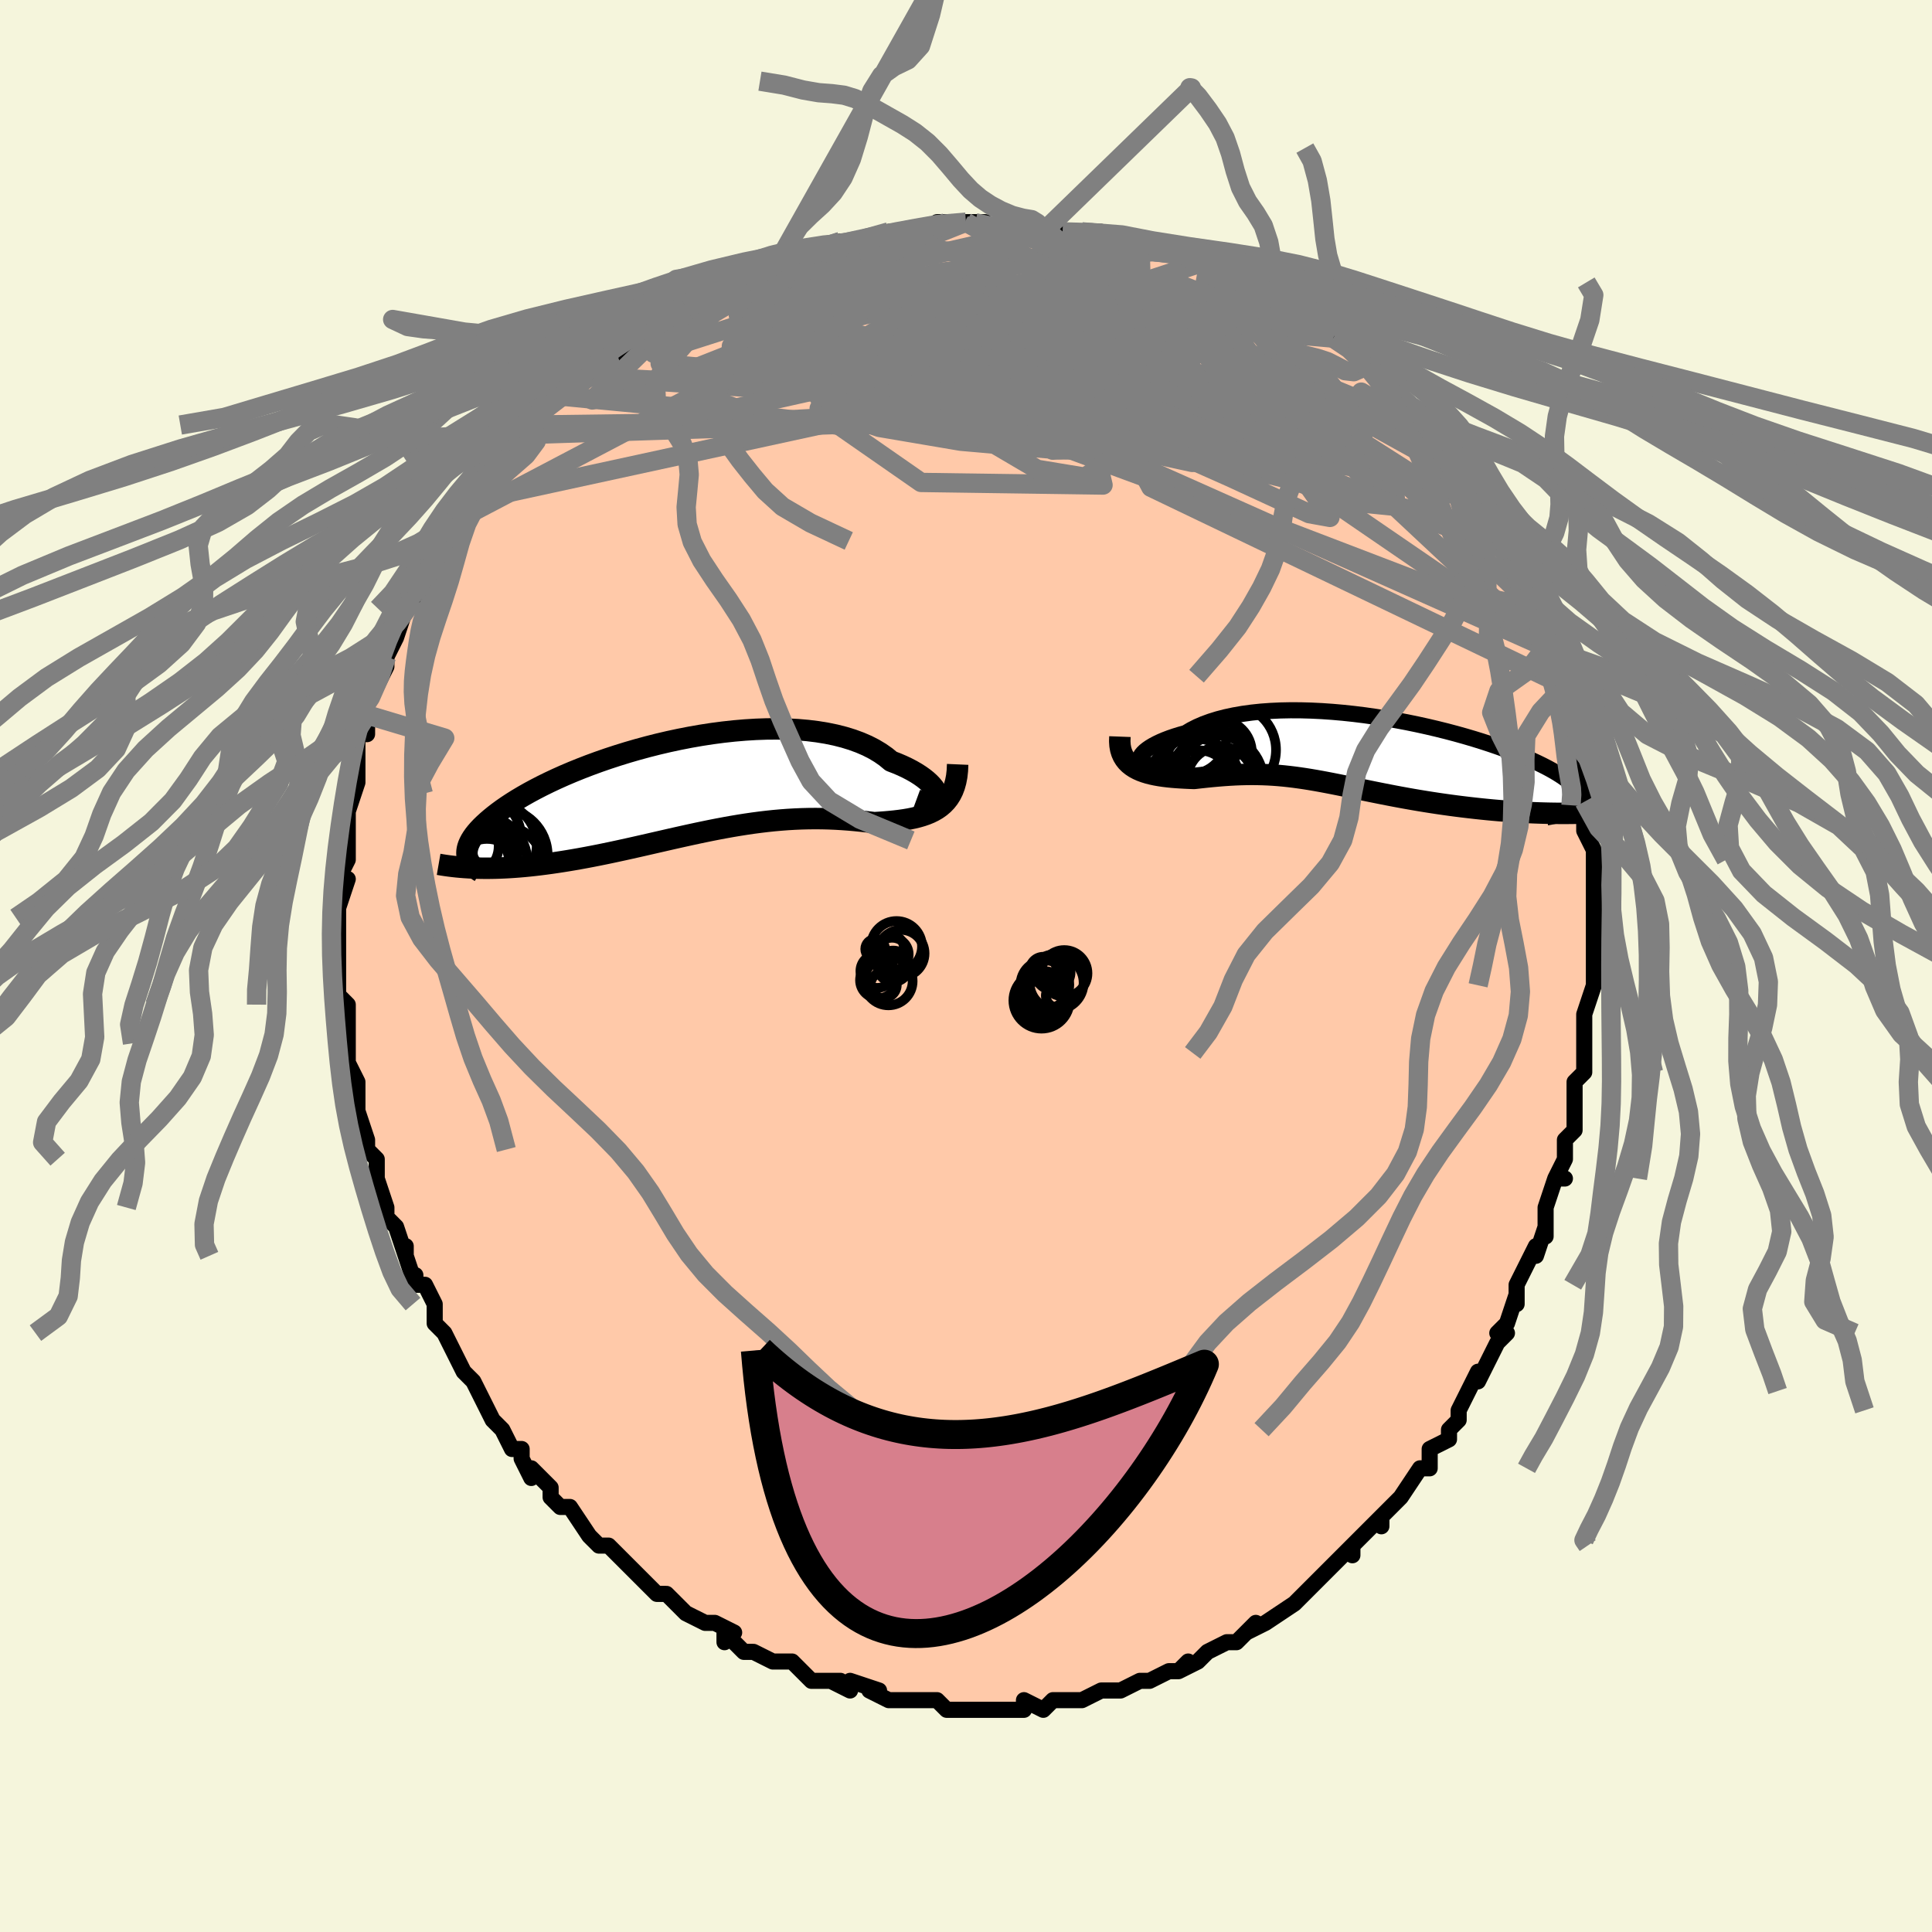 <svg viewBox="-100 -100 200 200" xmlns="http://www.w3.org/2000/svg" width="400" height="400" id="face-svg"><defs><clipPath id="leftEyeClipPath"><polyline points="26.535,0.884,26.507,0.684,26.434,0.467,26.317,0.237,26.157,-0.004,25.953,-0.253,25.708,-0.509,25.421,-0.769,25.093,-1.031,24.726,-1.292,24.319,-1.552,23.875,-1.808,23.393,-2.059,22.876,-2.303,22.323,-2.539,21.737,-2.765,21.202,-3.208,20.61,-3.623,19.963,-4.011,19.264,-4.368,18.513,-4.693,17.715,-4.986,16.871,-5.245,15.984,-5.471,15.057,-5.662,14.094,-5.819,13.097,-5.942,12.071,-6.031,11.018,-6.087,9.943,-6.111,8.848,-6.103,7.737,-6.064,6.614,-5.995,5.483,-5.898,4.346,-5.774,3.208,-5.624,2.071,-5.449,0.938,-5.251,-0.186,-5.032,-1.299,-4.793,-2.399,-4.536,-3.482,-4.261,-4.545,-3.972,-5.587,-3.669,-6.605,-3.353,-7.598,-3.028,-8.562,-2.693,-9.496,-2.351,-10.399,-2.002,-11.27,-1.649,-12.106,-1.293,-12.908,-0.934,-13.674,-0.575,-14.404,-0.216,-15.098,0.142,-15.755,0.497,-16.375,0.849,-16.959,1.196,-17.506,1.539,-18.019,1.876,-18.496,2.207,-18.94,2.532,-19.352,2.849,-19.733,3.16,-20.085,3.463,-20.408,3.758,-20.705,4.047,-20.972,4.329,-21.21,4.603,-21.421,4.871,-21.604,5.131,-21.761,5.384,-21.891,5.629,-21.997,5.866,-22.077,6.097,-22.133,6.319,-22.166,6.534,-22.176,6.742,-22.165,6.942,-22.132,7.135,-21.128,8.302,-20.679,8.312,-20.222,8.316,-19.756,8.313,-19.28,8.305,-18.796,8.291,-18.303,8.271,-17.801,8.244,-17.291,8.211,-16.772,8.172,-16.245,8.126,-15.711,8.074,-15.169,8.015,-14.619,7.95,-14.062,7.879,-13.496,7.802,-12.92,7.719,-12.333,7.629,-11.737,7.534,-11.131,7.432,-10.515,7.324,-9.892,7.21,-9.259,7.09,-8.619,6.964,-7.971,6.833,-7.316,6.697,-6.654,6.555,-5.986,6.41,-5.311,6.261,-4.631,6.108,-3.946,5.953,-3.256,5.795,-2.561,5.636,-1.862,5.476,-1.159,5.315,-0.453,5.155,0.256,4.997,0.968,4.84,1.682,4.686,2.399,4.536,3.117,4.389,3.836,4.248,4.557,4.113,5.278,3.984,6,3.863,6.722,3.749,7.444,3.644,8.165,3.549,8.886,3.463,9.605,3.387,10.323,3.323,11.04,3.269,11.754,3.228,12.465,3.198,13.174,3.18,13.879,3.174,14.581,3.179,15.279,3.197,15.971,3.226,16.659,3.266,17.34,3.315,18.015,3.375,18.683,3.443,19.344,3.518,19.995,3.598,20.541,3.563,21.077,3.524,21.604,3.478,22.12,3.426,22.625,3.365,23.117,3.294,23.596,3.213,24.061,3.118,24.51,3.009,24.943,2.884,25.359,2.741,25.757,2.578,26.134,2.393,26.491,2.184,26.826,1.948"></polyline></clipPath><clipPath id="rightEyeClipPath"><polyline points="-24.286,0.594,-24.275,0.437,-24.215,0.269,-24.109,0.09,-23.957,-0.095,-23.76,-0.287,-23.518,-0.482,-23.233,-0.679,-22.905,-0.877,-22.537,-1.073,-22.129,-1.267,-21.682,-1.457,-21.197,-1.642,-20.676,-1.821,-20.12,-1.993,-19.531,-2.157,-18.969,-2.492,-18.354,-2.805,-17.686,-3.094,-16.967,-3.358,-16.201,-3.596,-15.388,-3.807,-14.533,-3.99,-13.639,-4.146,-12.707,-4.275,-11.742,-4.376,-10.747,-4.449,-9.725,-4.496,-8.679,-4.517,-7.614,-4.512,-6.532,-4.482,-5.438,-4.429,-4.334,-4.352,-3.225,-4.254,-2.113,-4.135,-1.002,-3.997,0.104,-3.84,1.203,-3.667,2.292,-3.477,3.367,-3.274,4.425,-3.057,5.465,-2.828,6.483,-2.589,7.477,-2.341,8.444,-2.085,9.383,-1.822,10.292,-1.554,11.169,-1.282,12.013,-1.006,12.822,-0.729,13.594,-0.45,14.33,-0.172,15.028,0.105,15.687,0.38,16.308,0.653,16.89,0.922,17.433,1.188,17.938,1.448,18.404,1.703,18.833,1.953,19.224,2.197,19.58,2.435,19.902,2.666,20.19,2.891,20.446,3.11,20.672,3.322,20.868,3.528,21.033,3.728,21.166,3.922,21.268,4.109,21.34,4.29,21.382,4.464,21.395,4.632,21.38,4.794,21.337,4.949,21.267,5.098,21.171,5.241,21.048,5.377,20.901,5.508,20.729,5.633,19.396,6.158,18.836,6.154,18.269,6.146,17.694,6.133,17.113,6.116,16.526,6.095,15.932,6.069,15.333,6.038,14.73,6.003,14.122,5.963,13.511,5.919,12.896,5.87,12.279,5.816,11.66,5.758,11.039,5.695,10.415,5.628,9.784,5.556,9.148,5.48,8.508,5.4,7.865,5.315,7.22,5.225,6.575,5.132,5.93,5.034,5.286,4.932,4.643,4.827,4.004,4.718,3.368,4.606,2.736,4.491,2.108,4.374,1.485,4.254,0.868,4.133,0.256,4.011,-0.35,3.889,-0.95,3.766,-1.543,3.643,-2.131,3.522,-2.713,3.402,-3.289,3.284,-3.86,3.169,-4.425,3.057,-4.986,2.949,-5.542,2.845,-6.095,2.746,-6.644,2.653,-7.191,2.565,-7.735,2.485,-8.279,2.411,-8.822,2.345,-9.366,2.286,-9.91,2.236,-10.456,2.195,-11.006,2.163,-11.558,2.14,-12.115,2.126,-12.676,2.121,-13.244,2.126,-13.817,2.14,-14.397,2.163,-14.983,2.195,-15.577,2.235,-16.178,2.283,-16.787,2.338,-17.402,2.4,-18.025,2.467,-18.653,2.539,-19.118,2.522,-19.58,2.501,-20.037,2.476,-20.489,2.446,-20.936,2.41,-21.375,2.366,-21.806,2.314,-22.227,2.252,-22.638,2.179,-23.038,2.094,-23.423,1.996,-23.794,1.882,-24.148,1.752,-24.484,1.603,-24.8,1.435"></polyline></clipPath><filter id="fuzzy"><feTurbulence id="turbulence" baseFrequency="0.05" numOctaves="3" type="noise" result="noise"></feTurbulence><feDisplacementMap in="SourceGraphic" in2="noise" scale="2"></feDisplacementMap></filter><linearGradient id="rainbowGradient" x1="0%" y1="0%" x2="100%" y2="0%"><stop offset="0%" style="stop-color: rgb(167, 133, 106);  stop-opacity: 1"></stop><stop offset="50%" style="stop-color: rgb(50, 205, 50);  stop-opacity: 1"></stop><stop offset="100%" style="stop-color: rgb(128, 128, 128);  stop-opacity: 1"></stop></linearGradient></defs><title>That&#39;s an ugly face</title><desc>CREATED BY XUAN TANG, MORE INFO AT TXSTC55.GITHUB.IO</desc><rect x="-100" y="-100" width="100%" height="100%" opacity="1" fill="rgb(245, 245, 220)"></rect><polyline id="faceContour" points="65,0,65,0,65,2,64,5,64,7,64,7,64,6,64,9,64,11,64,11,63,12,63,14,63,14,63,15,63,17,62,18,62,20,61,22,62,22,61,22,60,25,60,27,60,28,60,27,59,30,59,29,58,31,57,33,57,33,57,35,57,34,56,37,55,38,56,38,55,39,54,41,53,43,53,42,52,44,51,46,51,47,50,48,50,49,48,50,48,51,48,52,47,52,47,52,45,55,45,55,43,57,43,58,43,57,42,58,41,59,40,60,40,61,40,60,37,63,38,62,36,64,37,63,35,65,35,65,34,66,34,66,31,68,31,68,29,69,30,68,28,70,27,70,27,70,25,71,24,72,22,73,23,72,22,73,21,73,19,74,19,74,18,74,18,74,16,75,16,75,15,75,14,75,12,76,11,76,9,76,9,76,9,76,8,77,6,76,6,77,5,77,3,77,3,77,2,77,1,77,-1,77,-1,77,-2,77,-3,76,-3,76,-4,76,-6,76,-7,76,-7,76,-8,76,-10,75,-9,75,-12,74,-12,75,-14,74,-13,74,-14,74,-16,74,-17,73,-18,72,-19,72,-20,72,-20,72,-22,71,-23,71,-25,69,-25,70,-24,69,-26,68,-27,68,-29,67,-30,66,-30,66,-31,65,-32,65,-33,64,-33,64,-34,63,-36,61,-36,61,-36,61,-37,60,-38,60,-39,59,-39,59,-41,56,-42,56,-43,55,-43,54,-43,54,-45,52,-45,53,-46,51,-46,50,-47,50,-48,48,-48,48,-49,47,-50,45,-50,45,-51,43,-51,43,-52,42,-53,40,-53,40,-54,38,-55,37,-55,37,-55,35,-56,33,-57,33,-57,32,-57,33,-58,30,-58,29,-58,30,-59,27,-60,26,-60,25,-60,25,-61,22,-61,20,-61,20,-62,19,-62,19,-62,18,-63,15,-63,15,-63,14,-63,14,-63,12,-64,10,-64,11,-64,8,-64,5,-64,6,-64,4,-64,4,-65,3,-65,2,-65,0,-65,0,-65,-2,-65,-3,-65,-5,-65,-6,-65,-6,-64,-9,-65,-9,-64,-11,-64,-12,-64,-13,-64,-14,-64,-16,-64,-15,-64,-16,-63,-19,-63,-20,-63,-20,-63,-21,-63,-24,-62,-24,-62,-26,-62,-26,-62,-26,-62,-27,-60,-31,-60,-31,-60,-32,-60,-32,-60,-32,-59,-34,-58,-37,-58,-37,-58,-37,-58,-38,-57,-38,-56,-41,-55,-41,-54,-44,-54,-44,-53,-46,-53,-46,-53,-46,-52,-48,-52,-48,-51,-49,-49,-51,-49,-51,-49,-52,-47,-53,-47,-53,-46,-55,-45,-56,-46,-55,-45,-56,-44,-57,-42,-59,-42,-59,-41,-59,-39,-61,-39,-62,-37,-63,-37,-63,-37,-63,-36,-63,-35,-65,-33,-66,-33,-66,-33,-66,-30,-68,-29,-68,-29,-68,-28,-69,-28,-69,-27,-69,-24,-70,-26,-70,-24,-71,-22,-72,-21,-72,-21,-72,-20,-73,-18,-73,-18,-74,-17,-73,-15,-74,-13,-75,-13,-75,-11,-75,-10,-75,-8,-76,-10,-75,-8,-76,-7,-76,-4,-76,-4,-76,-3,-77,-2,-77,0,-77,1,-77,0,-77,2,-77,3,-76,4,-77,7,-76,7,-76,7,-77,8,-76,10,-76,10,-76,12,-76,13,-76,14,-76,16,-75,16,-75,16,-75,19,-74,18,-75,20,-74,21,-74,23,-73,23,-73,25,-73,24,-73,25,-72,28,-71,28,-71,29,-70,30,-70,31,-69,33,-68,32,-69,34,-67,35,-67,35,-67,36,-67,38,-65,38,-65,40,-64,40,-64,42,-62,41,-63,42,-62,44,-60,44,-60,45,-59,46,-57,46,-57,47,-56,48,-55,48,-55,49,-54,50,-54,51,-51,51,-51,51,-51,52,-50,53,-48,54,-47,54,-47,55,-45,55,-45,56,-43,56,-43,57,-42,57,-41,57,-40,58,-39,59,-37,59,-35,59,-36,60,-33,60,-33,60,-33,61,-30,61,-29,62,-29,62,-27,62,-26,63,-24,63,-24,63,-23,63,-21,64,-19,64,-18,64,-19,64,-17,64,-16,64,-14,64,-14,65,-12,65,-11,65,-8,65,-7,65,-7,65,-5,65,-3,65,-2,65,-3,65,0,65,0" fill="#ffc9a9" stroke="black" stroke-width="1.667" stroke-linejoin="round" filter="url(#fuzzy)"></polyline><g transform="translate(42.272 -21.957)"><polyline id="rightCountour" points="-24.286,0.594,-24.275,0.437,-24.215,0.269,-24.109,0.09,-23.957,-0.095,-23.76,-0.287,-23.518,-0.482,-23.233,-0.679,-22.905,-0.877,-22.537,-1.073,-22.129,-1.267,-21.682,-1.457,-21.197,-1.642,-20.676,-1.821,-20.12,-1.993,-19.531,-2.157,-18.969,-2.492,-18.354,-2.805,-17.686,-3.094,-16.967,-3.358,-16.201,-3.596,-15.388,-3.807,-14.533,-3.99,-13.639,-4.146,-12.707,-4.275,-11.742,-4.376,-10.747,-4.449,-9.725,-4.496,-8.679,-4.517,-7.614,-4.512,-6.532,-4.482,-5.438,-4.429,-4.334,-4.352,-3.225,-4.254,-2.113,-4.135,-1.002,-3.997,0.104,-3.84,1.203,-3.667,2.292,-3.477,3.367,-3.274,4.425,-3.057,5.465,-2.828,6.483,-2.589,7.477,-2.341,8.444,-2.085,9.383,-1.822,10.292,-1.554,11.169,-1.282,12.013,-1.006,12.822,-0.729,13.594,-0.45,14.33,-0.172,15.028,0.105,15.687,0.38,16.308,0.653,16.89,0.922,17.433,1.188,17.938,1.448,18.404,1.703,18.833,1.953,19.224,2.197,19.58,2.435,19.902,2.666,20.19,2.891,20.446,3.11,20.672,3.322,20.868,3.528,21.033,3.728,21.166,3.922,21.268,4.109,21.34,4.29,21.382,4.464,21.395,4.632,21.38,4.794,21.337,4.949,21.267,5.098,21.171,5.241,21.048,5.377,20.901,5.508,20.729,5.633,19.396,6.158,18.836,6.154,18.269,6.146,17.694,6.133,17.113,6.116,16.526,6.095,15.932,6.069,15.333,6.038,14.73,6.003,14.122,5.963,13.511,5.919,12.896,5.87,12.279,5.816,11.66,5.758,11.039,5.695,10.415,5.628,9.784,5.556,9.148,5.48,8.508,5.4,7.865,5.315,7.22,5.225,6.575,5.132,5.93,5.034,5.286,4.932,4.643,4.827,4.004,4.718,3.368,4.606,2.736,4.491,2.108,4.374,1.485,4.254,0.868,4.133,0.256,4.011,-0.35,3.889,-0.95,3.766,-1.543,3.643,-2.131,3.522,-2.713,3.402,-3.289,3.284,-3.86,3.169,-4.425,3.057,-4.986,2.949,-5.542,2.845,-6.095,2.746,-6.644,2.653,-7.191,2.565,-7.735,2.485,-8.279,2.411,-8.822,2.345,-9.366,2.286,-9.91,2.236,-10.456,2.195,-11.006,2.163,-11.558,2.14,-12.115,2.126,-12.676,2.121,-13.244,2.126,-13.817,2.14,-14.397,2.163,-14.983,2.195,-15.577,2.235,-16.178,2.283,-16.787,2.338,-17.402,2.4,-18.025,2.467,-18.653,2.539,-19.118,2.522,-19.58,2.501,-20.037,2.476,-20.489,2.446,-20.936,2.41,-21.375,2.366,-21.806,2.314,-22.227,2.252,-22.638,2.179,-23.038,2.094,-23.423,1.996,-23.794,1.882,-24.148,1.752,-24.484,1.603,-24.8,1.435" fill="white" stroke="white" stroke-width="0" stroke-linejoin="round" filter="url(#fuzzy)"></polyline></g><g transform="translate(-29.488 -18.435)"><polyline id="leftCountour" points="26.535,0.884,26.507,0.684,26.434,0.467,26.317,0.237,26.157,-0.004,25.953,-0.253,25.708,-0.509,25.421,-0.769,25.093,-1.031,24.726,-1.292,24.319,-1.552,23.875,-1.808,23.393,-2.059,22.876,-2.303,22.323,-2.539,21.737,-2.765,21.202,-3.208,20.61,-3.623,19.963,-4.011,19.264,-4.368,18.513,-4.693,17.715,-4.986,16.871,-5.245,15.984,-5.471,15.057,-5.662,14.094,-5.819,13.097,-5.942,12.071,-6.031,11.018,-6.087,9.943,-6.111,8.848,-6.103,7.737,-6.064,6.614,-5.995,5.483,-5.898,4.346,-5.774,3.208,-5.624,2.071,-5.449,0.938,-5.251,-0.186,-5.032,-1.299,-4.793,-2.399,-4.536,-3.482,-4.261,-4.545,-3.972,-5.587,-3.669,-6.605,-3.353,-7.598,-3.028,-8.562,-2.693,-9.496,-2.351,-10.399,-2.002,-11.27,-1.649,-12.106,-1.293,-12.908,-0.934,-13.674,-0.575,-14.404,-0.216,-15.098,0.142,-15.755,0.497,-16.375,0.849,-16.959,1.196,-17.506,1.539,-18.019,1.876,-18.496,2.207,-18.94,2.532,-19.352,2.849,-19.733,3.16,-20.085,3.463,-20.408,3.758,-20.705,4.047,-20.972,4.329,-21.21,4.603,-21.421,4.871,-21.604,5.131,-21.761,5.384,-21.891,5.629,-21.997,5.866,-22.077,6.097,-22.133,6.319,-22.166,6.534,-22.176,6.742,-22.165,6.942,-22.132,7.135,-21.128,8.302,-20.679,8.312,-20.222,8.316,-19.756,8.313,-19.28,8.305,-18.796,8.291,-18.303,8.271,-17.801,8.244,-17.291,8.211,-16.772,8.172,-16.245,8.126,-15.711,8.074,-15.169,8.015,-14.619,7.95,-14.062,7.879,-13.496,7.802,-12.92,7.719,-12.333,7.629,-11.737,7.534,-11.131,7.432,-10.515,7.324,-9.892,7.21,-9.259,7.09,-8.619,6.964,-7.971,6.833,-7.316,6.697,-6.654,6.555,-5.986,6.41,-5.311,6.261,-4.631,6.108,-3.946,5.953,-3.256,5.795,-2.561,5.636,-1.862,5.476,-1.159,5.315,-0.453,5.155,0.256,4.997,0.968,4.84,1.682,4.686,2.399,4.536,3.117,4.389,3.836,4.248,4.557,4.113,5.278,3.984,6,3.863,6.722,3.749,7.444,3.644,8.165,3.549,8.886,3.463,9.605,3.387,10.323,3.323,11.04,3.269,11.754,3.228,12.465,3.198,13.174,3.18,13.879,3.174,14.581,3.179,15.279,3.197,15.971,3.226,16.659,3.266,17.34,3.315,18.015,3.375,18.683,3.443,19.344,3.518,19.995,3.598,20.541,3.563,21.077,3.524,21.604,3.478,22.12,3.426,22.625,3.365,23.117,3.294,23.596,3.213,24.061,3.118,24.51,3.009,24.943,2.884,25.359,2.741,25.757,2.578,26.134,2.393,26.491,2.184,26.826,1.948" fill="white" stroke="white" stroke-width="0" stroke-linejoin="round" filter="url(#fuzzy)"></polyline></g><g transform="translate(42.272 -21.957)"><polyline id="rightUpper" points="-21.649,0.94,-22.143,1.05,-22.586,1.119,-22.977,1.151,-23.316,1.149,-23.604,1.116,-23.841,1.055,-24.027,0.97,-24.163,0.863,-24.249,0.737,-24.286,0.594,-24.275,0.437,-24.215,0.269,-24.109,0.09,-23.957,-0.095,-23.76,-0.287,-23.518,-0.482,-23.233,-0.679,-22.905,-0.877,-22.537,-1.073,-22.129,-1.267,-21.682,-1.457,-21.197,-1.642,-20.676,-1.821,-20.12,-1.993,-19.531,-2.157,-18.969,-2.492,-18.354,-2.805,-17.686,-3.094,-16.967,-3.358,-16.201,-3.596,-15.388,-3.807,-14.533,-3.99,-13.639,-4.146,-12.707,-4.275,-11.742,-4.376,-10.747,-4.449,-9.725,-4.496,-8.679,-4.517,-7.614,-4.512,-6.532,-4.482,-5.438,-4.429,-4.334,-4.352,-3.225,-4.254,-2.113,-4.135,-1.002,-3.997,0.104,-3.84,1.203,-3.667,2.292,-3.477,3.367,-3.274,4.425,-3.057,5.465,-2.828,6.483,-2.589,7.477,-2.341,8.444,-2.085,9.383,-1.822,10.292,-1.554,11.169,-1.282,12.013,-1.006,12.822,-0.729,13.594,-0.45,14.33,-0.172,15.028,0.105,15.687,0.38,16.308,0.653,16.89,0.922,17.433,1.188,17.938,1.448,18.404,1.703,18.833,1.953,19.224,2.197,19.58,2.435,19.902,2.666,20.19,2.891,20.446,3.11,20.672,3.322,20.868,3.528,21.033,3.728,21.166,3.922,21.268,4.109,21.34,4.29,21.382,4.464,21.395,4.632,21.38,4.794,21.337,4.949,21.267,5.098,21.171,5.241,21.048,5.377,20.901,5.508,20.729,5.633,20.534,5.751,20.315,5.865,20.075,5.972,19.813,6.074,19.53,6.171,19.227,6.263,18.905,6.35,18.564,6.432,18.205,6.509,17.828,6.581" fill="none" stroke="black" stroke-width="1.667" stroke-linejoin="round" filter="url(#fuzzy)"></polyline><polyline id="rightLower" points="-26.338,-1.789,-26.356,-1.308,-26.328,-0.868,-26.257,-0.467,-26.146,-0.104,-25.999,0.226,-25.817,0.523,-25.604,0.791,-25.362,1.03,-25.093,1.244,-24.8,1.435,-24.484,1.603,-24.148,1.752,-23.794,1.882,-23.423,1.996,-23.038,2.094,-22.638,2.179,-22.227,2.252,-21.806,2.314,-21.375,2.366,-20.936,2.41,-20.489,2.446,-20.037,2.476,-19.58,2.501,-19.118,2.522,-18.653,2.539,-18.025,2.467,-17.402,2.4,-16.787,2.338,-16.178,2.283,-15.577,2.235,-14.983,2.195,-14.397,2.163,-13.817,2.14,-13.244,2.126,-12.676,2.121,-12.115,2.126,-11.558,2.14,-11.006,2.163,-10.456,2.195,-9.91,2.236,-9.366,2.286,-8.822,2.345,-8.279,2.411,-7.735,2.485,-7.191,2.565,-6.644,2.653,-6.095,2.746,-5.542,2.845,-4.986,2.949,-4.425,3.057,-3.86,3.169,-3.289,3.284,-2.713,3.402,-2.131,3.522,-1.543,3.643,-0.95,3.766,-0.35,3.889,0.256,4.011,0.868,4.133,1.485,4.254,2.108,4.374,2.736,4.491,3.368,4.606,4.004,4.718,4.643,4.827,5.286,4.932,5.93,5.034,6.575,5.132,7.22,5.225,7.865,5.315,8.508,5.4,9.148,5.48,9.784,5.556,10.415,5.628,11.039,5.695,11.66,5.758,12.279,5.816,12.896,5.87,13.511,5.919,14.122,5.963,14.73,6.003,15.333,6.038,15.932,6.069,16.526,6.095,17.113,6.116,17.694,6.133,18.269,6.146,18.836,6.154,19.396,6.158,19.948,6.157,20.492,6.152,21.027,6.144,21.553,6.131,22.071,6.114,22.579,6.093,23.079,6.069,23.569,6.041,24.05,6.01,24.522,5.975" fill="none" stroke="black" stroke-width="2.222" stroke-linejoin="round" filter="url(#fuzzy)"></polyline><!--[--><circle r="4.708" cx="-14.888" cy="-0.409" stroke="black" fill="none" stroke-width="1" filter="url(#fuzzy)" clip-path="url(#rightEyeClipPath)"></circle><circle r="4.013" cx="-16.187" cy="2.121" stroke="black" fill="none" stroke-width="1" filter="url(#fuzzy)" clip-path="url(#rightEyeClipPath)"></circle><circle r="3.659" cx="-17.741" cy="-1.08" stroke="black" fill="none" stroke-width="1" filter="url(#fuzzy)" clip-path="url(#rightEyeClipPath)"></circle><circle r="4.889" cx="-17.184" cy="2.198" stroke="black" fill="none" stroke-width="1" filter="url(#fuzzy)" clip-path="url(#rightEyeClipPath)"></circle><circle r="4.813" cx="-18.629" cy="3.211" stroke="black" fill="none" stroke-width="1" filter="url(#fuzzy)" clip-path="url(#rightEyeClipPath)"></circle><circle r="3.531" cx="-18.21" cy="3.156" stroke="black" fill="none" stroke-width="1" filter="url(#fuzzy)" clip-path="url(#rightEyeClipPath)"></circle><circle r="3.665" cx="-19.006" cy="-1.593" stroke="black" fill="none" stroke-width="1" filter="url(#fuzzy)" clip-path="url(#rightEyeClipPath)"></circle><circle r="4.895" cx="-16.365" cy="2.864" stroke="black" fill="none" stroke-width="1" filter="url(#fuzzy)" clip-path="url(#rightEyeClipPath)"></circle><circle r="3.426" cx="-16.105" cy="-0.125" stroke="black" fill="none" stroke-width="1" filter="url(#fuzzy)" clip-path="url(#rightEyeClipPath)"></circle><circle r="3.423" cx="-15.938" cy="2.667" stroke="black" fill="none" stroke-width="1" filter="url(#fuzzy)" clip-path="url(#rightEyeClipPath)"></circle><!--]--></g><g transform="translate(-29.488 -18.435)"><polyline id="leftUpper" points="24.349,1.244,24.768,1.398,25.144,1.499,25.475,1.551,25.762,1.559,26.003,1.526,26.2,1.456,26.352,1.353,26.458,1.222,26.519,1.064,26.535,0.884,26.507,0.684,26.434,0.467,26.317,0.237,26.157,-0.004,25.953,-0.253,25.708,-0.509,25.421,-0.769,25.093,-1.031,24.726,-1.292,24.319,-1.552,23.875,-1.808,23.393,-2.059,22.876,-2.303,22.323,-2.539,21.737,-2.765,21.202,-3.208,20.61,-3.623,19.963,-4.011,19.264,-4.368,18.513,-4.693,17.715,-4.986,16.871,-5.245,15.984,-5.471,15.057,-5.662,14.094,-5.819,13.097,-5.942,12.071,-6.031,11.018,-6.087,9.943,-6.111,8.848,-6.103,7.737,-6.064,6.614,-5.995,5.483,-5.898,4.346,-5.774,3.208,-5.624,2.071,-5.449,0.938,-5.251,-0.186,-5.032,-1.299,-4.793,-2.399,-4.536,-3.482,-4.261,-4.545,-3.972,-5.587,-3.669,-6.605,-3.353,-7.598,-3.028,-8.562,-2.693,-9.496,-2.351,-10.399,-2.002,-11.27,-1.649,-12.106,-1.293,-12.908,-0.934,-13.674,-0.575,-14.404,-0.216,-15.098,0.142,-15.755,0.497,-16.375,0.849,-16.959,1.196,-17.506,1.539,-18.019,1.876,-18.496,2.207,-18.94,2.532,-19.352,2.849,-19.733,3.16,-20.085,3.463,-20.408,3.758,-20.705,4.047,-20.972,4.329,-21.21,4.603,-21.421,4.871,-21.604,5.131,-21.761,5.384,-21.891,5.629,-21.997,5.866,-22.077,6.097,-22.133,6.319,-22.166,6.534,-22.176,6.742,-22.165,6.942,-22.132,7.135,-22.078,7.32,-22.005,7.499,-21.913,7.67,-21.802,7.835,-21.674,7.993,-21.528,8.144,-21.366,8.289,-21.189,8.427,-20.996,8.56,-20.788,8.686" fill="none" stroke="black" stroke-width="2.222" stroke-linejoin="round" filter="url(#fuzzy)"></polyline><polyline id="leftLower" points="28.623,-2.436,28.595,-1.787,28.528,-1.194,28.424,-0.653,28.286,-0.16,28.116,0.288,27.914,0.693,27.682,1.059,27.422,1.388,27.136,1.684,26.826,1.948,26.491,2.184,26.134,2.393,25.757,2.578,25.359,2.741,24.943,2.884,24.51,3.009,24.061,3.118,23.596,3.213,23.117,3.294,22.625,3.365,22.12,3.426,21.604,3.478,21.077,3.524,20.541,3.563,19.995,3.598,19.344,3.518,18.683,3.443,18.015,3.375,17.34,3.315,16.659,3.266,15.971,3.226,15.279,3.197,14.581,3.179,13.879,3.174,13.174,3.18,12.465,3.198,11.754,3.228,11.04,3.269,10.323,3.323,9.605,3.387,8.886,3.463,8.165,3.549,7.444,3.644,6.722,3.749,6,3.863,5.278,3.984,4.557,4.113,3.836,4.248,3.117,4.389,2.399,4.536,1.682,4.686,0.968,4.84,0.256,4.997,-0.453,5.155,-1.159,5.315,-1.862,5.476,-2.561,5.636,-3.256,5.795,-3.946,5.953,-4.631,6.108,-5.311,6.261,-5.986,6.41,-6.654,6.555,-7.316,6.697,-7.971,6.833,-8.619,6.964,-9.259,7.09,-9.892,7.21,-10.515,7.324,-11.131,7.432,-11.737,7.534,-12.333,7.629,-12.92,7.719,-13.496,7.802,-14.062,7.879,-14.619,7.95,-15.169,8.015,-15.711,8.074,-16.245,8.126,-16.772,8.172,-17.291,8.211,-17.801,8.244,-18.303,8.271,-18.796,8.291,-19.28,8.305,-19.756,8.313,-20.222,8.316,-20.679,8.312,-21.128,8.302,-21.567,8.287,-21.997,8.265,-22.417,8.239,-22.828,8.207,-23.23,8.17,-23.623,8.127,-24.007,8.08,-24.382,8.028,-24.748,7.972,-25.106,7.91" fill="none" stroke="black" stroke-width="2.222" stroke-linejoin="round" filter="url(#fuzzy)"></polyline><!--[--><circle r="4.79" cx="-20.706" cy="7.65" stroke="black" fill="none" stroke-width="1" filter="url(#fuzzy)" clip-path="url(#leftEyeClipPath)"></circle><circle r="3.054" cx="-21.944" cy="6.039" stroke="black" fill="none" stroke-width="1" filter="url(#fuzzy)" clip-path="url(#leftEyeClipPath)"></circle><circle r="4.136" cx="-21.354" cy="7.277" stroke="black" fill="none" stroke-width="1" filter="url(#fuzzy)" clip-path="url(#leftEyeClipPath)"></circle><circle r="4.856" cx="-18.674" cy="6.976" stroke="black" fill="none" stroke-width="1" filter="url(#fuzzy)" clip-path="url(#leftEyeClipPath)"></circle><circle r="4.291" cx="-22.03" cy="8.088" stroke="black" fill="none" stroke-width="1" filter="url(#fuzzy)" clip-path="url(#leftEyeClipPath)"></circle><circle r="3.861" cx="-20.945" cy="6.382" stroke="black" fill="none" stroke-width="1" filter="url(#fuzzy)" clip-path="url(#leftEyeClipPath)"></circle><circle r="4.401" cx="-19.346" cy="5.876" stroke="black" fill="none" stroke-width="1" filter="url(#fuzzy)" clip-path="url(#leftEyeClipPath)"></circle><circle r="4.295" cx="-20.85" cy="5.158" stroke="black" fill="none" stroke-width="1" filter="url(#fuzzy)" clip-path="url(#leftEyeClipPath)"></circle><circle r="4.781" cx="-18.875" cy="8.553" stroke="black" fill="none" stroke-width="1" filter="url(#fuzzy)" clip-path="url(#leftEyeClipPath)"></circle><circle r="3.441" cx="-20.098" cy="8.718" stroke="black" fill="none" stroke-width="1" filter="url(#fuzzy)" clip-path="url(#leftEyeClipPath)"></circle><!--]--></g><g id="hairs"><!--[--><polyline points="10,-76,34.932,-55.824,36.695,-54.894,30.238,-57.396,22.037,-60.471,15.718,-63.484,11.481,-66.17,8.038,-68.266,4.797,-69.602,2.309,-70.257,1.328,-70.488,1.938,-70.485,3.675,-70.156,6.313,-69.173,10.213,-67.281,15.464,-64.737,20.461,-62.555,21.899,-62.136,17.904,-64.065,13.284,-66.631,21.028,-65.621,48,-55" fill="none" stroke="rgb(128, 128, 128)" stroke-width="2" stroke-linejoin="round" filter="url(#fuzzy)"></polyline><polyline points="48,-55,19.925,-67.663,6.09,-70.373,-0.626,-69.867,-1.477,-68.235,-0.347,-66.209,-0.171,-64.292,-1.547,-62.769,-3.86,-61.613,-6.361,-60.631,-8.409,-59.734,-9.46,-59.114,-9.281,-59.155,-8.165,-60.162,-6.834,-62.102,-6.015,-64.556,-5.974,-66.912,-6.25,-68.632,-5.763,-69.413,-3.558,-69.213,-0.271,-68.287,0.578,-67.351,-5.953,-67.486,-18.871,-69.051,-21,-72" fill="none" stroke="rgb(128, 128, 128)" stroke-width="2" stroke-linejoin="round" filter="url(#fuzzy)"></polyline><polyline points="-28,-69,-38.69,-58.593,-32.27,-60.211,-22.357,-64.129,-15.503,-66.247,-12.509,-66.489,-12.215,-65.941,-13.368,-65.301,-15.054,-64.675,-16.652,-63.987,-17.84,-63.298,-18.651,-62.799,-19.336,-62.621,-19.997,-62.733,-20.377,-62.98,-20.187,-63.171,-19.724,-63.168,-19.937,-62.988,-21.36,-62.934,-22.569,-63.521,-20.007,-65.068,-10.465,-67.405,3.884,-70.754,2,-77" fill="none" stroke="rgb(128, 128, 128)" stroke-width="2" stroke-linejoin="round" filter="url(#fuzzy)"></polyline><polyline points="10,-76,7.319,-73.343,0.523,-71.003,-0.478,-67.548,1.374,-63.909,2.308,-61.612,0.991,-61.087,-1.699,-61.817,-4.251,-63.052,-5.826,-64.218,-6.484,-64.986,-6.482,-65.195,-5.488,-64.779,-2.61,-63.766,2.572,-62.374,8.818,-61.109,13.261,-60.725,13.37,-61.868,9.746,-64.445,6.913,-67.032,10.098,-66.715,22.337,-58.792,60,-33" fill="none" stroke="rgb(128, 128, 128)" stroke-width="2" stroke-linejoin="round" filter="url(#fuzzy)"></polyline><polyline points="55,-45,2.717,-58.038,-15.198,-57.72,-12.386,-56.276,-1.972,-56.771,9.35,-58.457,19.161,-60,26.545,-60.843,31.16,-61.132,33.236,-61.099,33.505,-60.69,32.907,-59.64,32.343,-57.742,32.565,-55.02,33.995,-51.751,36.254,-48.538,37.678,-46.439,35.526,-46.827,27.317,-50.607,12.869,-57.033,-4.195,-63.375,-16.461,-66.933,-13.569,-68.945,18,-75" fill="none" stroke="rgb(128, 128, 128)" stroke-width="2" stroke-linejoin="round" filter="url(#fuzzy)"></polyline><polyline points="57,-41,49.876,-51.167,42.594,-57.251,33.669,-61.463,23.523,-63.928,13.142,-64.414,4.11,-63.392,-2.367,-61.841,-6.5,-60.589,-9.526,-59.864,-12.282,-59.344,-14.192,-58.564,-13.571,-57.31,-8.98,-55.757,-0.541,-54.324,9.691,-53.43,18.521,-53.328,22.923,-54.1,21.107,-55.734,13.071,-58.098,0.995,-60.725,-10.583,-62.73,-15.947,-63.361,-9.558,-63.371,29,-70" fill="none" stroke="rgb(128, 128, 128)" stroke-width="2" stroke-linejoin="round" filter="url(#fuzzy)"></polyline><polyline points="53,-48,28.123,-56.035,8.974,-58.429,1.298,-57.417,-4.975,-56.119,-13.318,-55.987,-21.561,-56.963,-26.563,-58.722,-26.796,-61.088,-22.843,-63.801,-16.746,-66.343,-10.929,-68.109,-7.232,-68.685,-6.415,-67.982,-8.068,-66.188,-10.561,-63.784,-11.018,-61.692,-6.225,-61.235,4.332,-63.419,14.423,-67.771,11.886,-72.269,-10,-75" fill="none" stroke="rgb(128, 128, 128)" stroke-width="2" stroke-linejoin="round" filter="url(#fuzzy)"></polyline><polyline points="8,-76,14.187,-49.789,-4.653,-50.058,-14.053,-56.594,-16.664,-61.751,-17.489,-64.11,-16.915,-64.664,-13.349,-64.442,-6.3,-63.735,2.762,-62.475,11.276,-60.858,16.98,-59.525,18.92,-59.172,17.65,-59.998,14.656,-61.483,11.409,-62.66,8.68,-62.699,6.49,-61.407,4.55,-59.348,2.765,-57.47,1.997,-56.32,5.746,-55.789,18.51,-57.979,18,-75" fill="none" stroke="rgb(128, 128, 128)" stroke-width="2" stroke-linejoin="round" filter="url(#fuzzy)"></polyline><polyline points="-46,-55,-0.933,-57.512,-1.712,-61.319,-5.771,-63.135,-3.168,-63.156,4.486,-61.656,13.041,-59.148,19.674,-56.266,23.84,-53.623,26.306,-51.786,27.753,-51.226,28.147,-52.178,27.043,-54.497,24.255,-57.627,20.333,-60.711,16.632,-62.856,14.954,-63.503,16.788,-62.767,22.232,-61.487,29.138,-60.869,33.529,-61.986,32.159,-65.364,26.81,-69.873,29,-70" fill="none" stroke="rgb(128, 128, 128)" stroke-width="2" stroke-linejoin="round" filter="url(#fuzzy)"></polyline><polyline points="38,-65,-2.526,-68.513,-19.107,-68.62,-23.117,-67.872,-19.201,-66.041,-10.479,-62.538,-1.003,-58.157,4.483,-54.817,3.099,-54.089,-3.824,-56.108,-11.151,-59.721,-13.194,-63.505,-7.582,-66.714,2.705,-69.479,10.395,-72.306,9.372,-75.252,7,-77" fill="none" stroke="rgb(128, 128, 128)" stroke-width="2" stroke-linejoin="round" filter="url(#fuzzy)"></polyline><polyline points="-15,-74,-20.958,-67.607,-10.668,-69.533,-3.335,-70.875,-1.735,-70.49,-2.413,-69.211,-1.708,-68.036,1.108,-67.617,4.411,-68.048,6.567,-68.795,7.256,-68.893,6.844,-67.553,4.982,-64.97,0.405,-62.733,-7.122,-63.087,-13.962,-66.811,-12.458,-71.549,7,-76" fill="none" stroke="rgb(128, 128, 128)" stroke-width="2" stroke-linejoin="round" filter="url(#fuzzy)"></polyline><polyline points="-4,-76,-14.731,-69.917,-17.359,-67.403,-23.018,-64.518,-25.775,-62.425,-21.891,-61.458,-12.127,-60.895,0.366,-60.399,12.287,-60.325,21.759,-60.708,28.859,-60.485,34.541,-58.371,37.934,-54.947,33.431,-53.595,9.998,-56.812,-46,-55" fill="none" stroke="rgb(128, 128, 128)" stroke-width="2" stroke-linejoin="round" filter="url(#fuzzy)"></polyline><polyline points="-29,-68,-31.659,-62.37,-18.527,-61.119,0.209,-57.306,16.183,-53.913,23.373,-53.503,20.99,-55.996,12.157,-59.728,0.98,-62.953,-9.44,-64.709,-17.391,-64.972,-22.017,-64.366,-22.874,-63.709,-19.979,-63.633,-14.044,-64.375,-6.391,-65.729,1.558,-67.12,8.618,-67.821,13.222,-67.426,12.037,-66.316,0.1,-65.004,-24.4,-61.013,-53,-46" fill="none" stroke="rgb(128, 128, 128)" stroke-width="2" stroke-linejoin="round" filter="url(#fuzzy)"></polyline><polyline points="-39,-61,1.832,-58.808,14.79,-57.492,24.89,-55.947,30.434,-55.624,30.958,-56.814,29.171,-58.538,27.422,-59.793,25.763,-60.448,22.788,-61.05,17.572,-62.083,10.768,-63.487,4.271,-64.739,0.17,-65.252,-0.175,-64.796,3.201,-63.895,8.328,-64.102,11.887,-67.278,12.586,-72.778,10,-76" fill="none" stroke="rgb(128, 128, 128)" stroke-width="2" stroke-linejoin="round" filter="url(#fuzzy)"></polyline><polyline points="-18,-74,-24.289,-64.168,-16.92,-66.21,-12.701,-68.563,-8.732,-70.263,-2.985,-71.739,3.704,-72.718,9.879,-72.616,14.609,-71.082,17.313,-68.17,17.306,-64.332,14.062,-60.253,9.115,-56.457,8.988,-53.396,21.734,-54.338,25,-72" fill="none" stroke="rgb(128, 128, 128)" stroke-width="2" stroke-linejoin="round" filter="url(#fuzzy)"></polyline><polyline points="-26,-70,-16.645,-70.833,-10.801,-68.312,-6.94,-66.99,-3.363,-67.114,2.604,-67.387,10.344,-66.792,16.373,-65.422,17.195,-64.185,11.802,-63.841,2.457,-64.207,-6.189,-64.132,-8.677,-62.203,-0.172,-57.5,21.055,-49.671,47.745,-39.45,59,-37" fill="none" stroke="rgb(128, 128, 128)" stroke-width="2" stroke-linejoin="round" filter="url(#fuzzy)"></polyline><polyline points="-45,-56,-7.427,-56.511,-8.984,-60.707,-12.194,-65.011,-12.286,-67.671,-10.625,-69.166,-9.201,-70.235,-9.026,-71.102,-9.65,-71.628,-9.792,-71.599,-8.361,-70.892,-4.986,-69.558,0.203,-67.866,6.9,-66.171,14.174,-64.569,19.372,-62.544,19.099,-58.91,18.621,-51.451,60,-33" fill="none" stroke="rgb(128, 128, 128)" stroke-width="2" stroke-linejoin="round" filter="url(#fuzzy)"></polyline><polyline points="-26,-70,-9.082,-70.087,10.273,-63.914,18.313,-57.821,15.66,-55.352,9.641,-55.664,6.087,-56.511,7.022,-56.525,11.659,-55.711,17.814,-54.828,22.928,-54.65,24.864,-55.599,22.584,-57.716,16.585,-60.746,8.868,-64.206,2.269,-67.444,-0.706,-69.752,1.19,-70.528,8.197,-69.339,20.634,-65.572,38.17,-57.044,59,-37" fill="none" stroke="rgb(128, 128, 128)" stroke-width="2" stroke-linejoin="round" filter="url(#fuzzy)"></polyline><polyline points="34,-67,20.645,-64.65,5.841,-66.307,-0.789,-69.031,-3.378,-70.564,-2.649,-70.114,2.279,-67.61,10.741,-63.495,19.905,-58.75,26.193,-54.671,27.289,-52.344,23.408,-52.131,17.054,-53.519,11.453,-55.457,8.676,-56.995,8.778,-57.883,10.373,-58.821,11.809,-61.097,11.977,-65.454,11.519,-70.664,14.624,-73.749,21,-74" fill="none" stroke="rgb(128, 128, 128)" stroke-width="2" stroke-linejoin="round" filter="url(#fuzzy)"></polyline><polyline points="-28,-69,-9.811,-72.096,-0.543,-70.992,12.115,-67.745,24.833,-63.981,34.148,-60.725,38.918,-58.257,39.158,-56.579,35.179,-55.759,27.69,-55.951,18.23,-57.209,9.141,-59.315,2.741,-61.771,0.093,-63.942,0.373,-65.25,1.604,-65.334,2.386,-64.3,2.88,-63.137,3.244,-63.769,0.628,-67.586,-9.112,-72.284,-22,-72" fill="none" stroke="rgb(128, 128, 128)" stroke-width="2" stroke-linejoin="round" filter="url(#fuzzy)"></polyline><polyline points="25,-73,33.155,-61.659,25.605,-59.221,24.969,-55.487,31.82,-51.062,39.87,-48.039,44.531,-47.575,44.298,-49.786,39.874,-53.961,33.292,-58.798,27.196,-62.775,23.973,-64.674,24.851,-64.018,29.393,-61.223,35.765,-57.379,41.707,-53.764,45.586,-51.288,46.737,-50.267,44.587,-50.824,36.676,-53.346,15.674,-57.305,-39,-61" fill="none" stroke="rgb(128, 128, 128)" stroke-width="2" stroke-linejoin="round" filter="url(#fuzzy)"></polyline><polyline points="-24,-70,-28.172,-66.542,-32.342,-63.427,-30.829,-63.982,-24.08,-66.147,-13.661,-68.318,-2.366,-69.832,6.475,-70.67,10.315,-71.048,8.41,-71.004,2.254,-70.149,-4.554,-67.783,-7.325,-63.562,-2.817,-58.688,6.95,-56.968,14.313,-63.093,29,-70" fill="none" stroke="rgb(128, 128, 128)" stroke-width="2" stroke-linejoin="round" filter="url(#fuzzy)"></polyline><polyline points="52,-50,11.121,-55.717,8.067,-55.096,12.92,-53.332,17.564,-53.615,19.293,-55.803,18.386,-58.219,15.671,-59.767,11.675,-60.477,7.255,-60.879,3.921,-61.289,3.044,-61.641,4.757,-61.783,7.793,-61.796,10.539,-62.009,12.276,-62.732,13.214,-64.028,13.31,-65.738,12.134,-67.541,12.203,-68.506,22.447,-66.205,47,-56" fill="none" stroke="rgb(128, 128, 128)" stroke-width="2" stroke-linejoin="round" filter="url(#fuzzy)"></polyline><polyline points="62,-29,19.14,-49.557,15.961,-55.507,15.866,-55.029,14.98,-52.349,12.296,-50.603,7.369,-51.418,1.761,-54.717,-2.148,-59.35,-3.135,-64.004,-1.784,-67.803,0.352,-70.397,2.073,-71.706,3.337,-71.644,5.015,-70.043,7.688,-66.882,10.252,-62.658,9.555,-58.617,2.275,-56.477,-11.014,-57.562,-22.462,-62.022,-20.217,-68.984,0,-77" fill="none" stroke="rgb(128, 128, 128)" stroke-width="2" stroke-linejoin="round" filter="url(#fuzzy)"></polyline><polyline points="50,-54,40.915,-59.407,41.323,-55.492,39.912,-52.587,36.441,-51.294,31.507,-51.475,26.019,-53.214,21.128,-55.987,17.212,-58.757,13.576,-60.603,9.304,-61.11,4.297,-60.351,-0.421,-58.704,-3.275,-56.719,-3.134,-55.069,-0.127,-54.482,4.203,-55.541,7.625,-58.373,8.548,-62.364,6.962,-66.165,4.055,-68.206,0.718,-67.567,-3.033,-64.881,-4.161,-63.446,25,-73" fill="none" stroke="rgb(128, 128, 128)" stroke-width="2" stroke-linejoin="round" filter="url(#fuzzy)"></polyline><polyline points="51,-51,29.33,-63,25.452,-62.352,27.268,-60.707,26.902,-61.641,24.225,-63.655,21.26,-64.637,19.055,-63.753,17.375,-61.517,15.422,-59.097,12.514,-57.551,8.524,-57.351,4.147,-58.339,0.837,-60.011,0.171,-61.883,2.827,-63.72,7.94,-65.512,13.515,-67.283,17.811,-68.9,20.539,-70.038,22.646,-70.335,24.829,-69.492,27.105,-66.707,32.737,-58.522,60,-33" fill="none" stroke="rgb(128, 128, 128)" stroke-width="2" stroke-linejoin="round" filter="url(#fuzzy)"></polyline><polyline points="56,-43,18.597,-57.933,-3.789,-59.48,-7.129,-59.734,-3.78,-61.254,-1.777,-63.682,-1.913,-66.25,-2.194,-68.313,-1.362,-69.375,0.521,-69.159,3.015,-67.736,5.958,-65.593,9.298,-63.518,12.681,-62.279,15.501,-62.236,17.466,-63.095,18.98,-64.047,20.729,-64.265,22.627,-63.56,23.23,-62.676,20.717,-62.783,15.16,-64.045,8.944,-64.133,-1.714,-58.92,-52,-48" fill="none" stroke="rgb(128, 128, 128)" stroke-width="2" stroke-linejoin="round" filter="url(#fuzzy)"></polyline><polyline points="-42,-59,-25.334,-57.418,-7.667,-61.355,1.843,-65.9,8.061,-68.757,12.228,-69.788,14.109,-69.617,14.466,-68.74,14.875,-67.313,16.485,-65.351,19.384,-62.983,22.877,-60.546,26.098,-58.437,28.333,-56.894,29.026,-55.888,27.736,-55.278,24.24,-55.124,18.716,-55.893,11.897,-58.218,5.316,-62.168,1.702,-66.531,4.348,-69.252,11.663,-70.302,0,-77" fill="none" stroke="rgb(128, 128, 128)" stroke-width="2" stroke-linejoin="round" filter="url(#fuzzy)"></polyline><polyline points="1,-77,0.951,-76.939,1.8,-76.754,2.942,-76.512,4.138,-76.219,5.252,-75.882,6.236,-75.536,7.129,-75.221,8.001,-74.962,8.913,-74.771,9.893,-74.648,10.934,-74.571,12.007,-74.485,13.067,-74.318,14.063,-74.007,14.956,-73.546,15.754,-72.999,16.534,-72.497,17.311,-72.222,17.386,-72.441" fill="none" stroke="rgb(128, 128, 128)" stroke-width="2" stroke-linejoin="round" filter="url(#fuzzy)"></polyline><polyline points="-2,-77,-2.906,-76.553,-3.827,-76.001,-4.905,-75.511,-6.066,-75.163,-7.166,-74.938,-8.146,-74.78,-9.044,-74.636,-9.938,-74.47,-10.89,-74.255,-11.919,-73.966,-13.014,-73.588,-14.144,-73.13,-15.274,-72.625,-16.371,-72.118,-17.415,-71.641,-18.396,-71.194,-19.313,-70.742,-20.183,-70.233,-21.045,-69.631,-21.958,-68.928,-22.907,-68.147,-23.565,-67.356,-22.895,-66.778,-2.669,-102.763,-3.676,-98.465,-4.713,-95.24,-6.011,-93.803,-7.44,-93.112,-8.739,-92.187,-9.748,-90.577,-10.499,-88.344,-11.15,-85.86,-11.865,-83.533,-12.73,-81.591,-13.749,-80.055,-14.893,-78.815,-16.104,-77.714,-17.245,-76.589,-18.046,-75.332,-18,-73,-24,-70,-26.443,-70.118,-28.053,-70.803,-29.159,-71.216,-29.99,-71.081,-30.747,-70.498,-31.593,-69.782,-32.599,-69.198,-33.739,-68.824,-34.94,-68.588,-36.127,-68.385,-37.258,-68.162,-38.332,-67.939,-39.377,-67.741,-40.427,-67.551,-41.512,-67.298,-42.657,-66.93,-43.896,-66.477,-45.267,-66.056,-46.788,-65.76,-48.438,-65.53,-50.162,-65.166,-51.888,-64.579,-53.246,-63.664" fill="none" stroke="rgb(128, 128, 128)" stroke-width="2" stroke-linejoin="round" filter="url(#fuzzy)"></polyline><polyline points="-37,-63,-37.245,-63.113,-38.065,-63.228,-39.273,-63.186,-40.815,-63.216,-42.669,-63.535,-44.73,-64.111,-46.845,-64.738,-48.875,-65.224,-50.714,-65.509,-52.29,-65.656,-53.607,-65.762,-54.793,-65.862,-56.122,-65.963,-57.8,-66.2,-59.35,-66.927,-37,-63,-38.448,-62.128,-39.677,-61.354,-40.916,-60.742,-42.067,-60.157,-43.094,-59.465,-44.041,-58.693,-44.957,-57.992,-45.862,-57.494,-46.755,-57.207,-47.638,-57.002,-48.514,-56.695,-49.384,-56.174,-50.255,-55.473,-51.141,-54.697,-51.884,-54.002" fill="none" stroke="rgb(128, 128, 128)" stroke-width="2" stroke-linejoin="round" filter="url(#fuzzy)"></polyline><polyline points="-74.277,-49.518,-71.902,-51.362,-70.225,-52.825,-69.109,-54.274,-68.042,-55.357,-66.764,-55.918,-65.19,-55.996,-63.324,-55.724,-61.256,-55.296,-59.148,-54.915,-57.152,-54.711,-55.334,-54.692,-53.674,-54.778,-52.13,-54.895,-50.701,-55.051,-49.44,-55.319,-48.418,-55.763,-47.668,-56.352,-47.151,-56.95,-46.724,-57.417,-46.033,-57.691,-44,-57,-54,-44,-53.313,-42.399,-53.753,-40.907,-54.403,-39.527,-55.044,-38.342,-55.589,-37.357,-56.002,-36.481,-56.299,-35.595,-56.516,-34.629,-56.692,-33.586,-56.848,-32.522,-56.99,-31.489,-57.109,-30.491,-57.19,-29.483,-57.209,-28.4,-57.145,-27.218,-56.984,-25.976,-56.739,-24.764,-56.467,-23.655,-56.264,-22.65,-56.233,-21.661,-56.398,-20.556,-56.546,-19.228,-56.18,-17.835" fill="none" stroke="rgb(128, 128, 128)" stroke-width="2" stroke-linejoin="round" filter="url(#fuzzy)"></polyline><polyline points="59,-37,58.343,-38.719,58.815,-40.7,59.987,-42.901,60.942,-44.837,61.385,-46.399,61.495,-47.767,61.466,-49.093,61.35,-50.411,61.149,-51.731,60.949,-53.152,60.918,-54.836,61.206,-56.888,61.841,-59.252,62.72,-61.749,63.692,-64.266,64.575,-66.865,64.988,-69.46,64.211,-70.763" fill="none" stroke="rgb(128, 128, 128)" stroke-width="2" stroke-linejoin="round" filter="url(#fuzzy)"></polyline><polyline points="62.629,-16.636,62.705,-17.739,62.67,-18.413,62.505,-19.319,62.305,-20.452,62.132,-21.67,61.988,-22.88,61.844,-24.062,61.671,-25.226,61.451,-26.381,61.186,-27.532,60.889,-28.678,60.578,-29.816,60.266,-30.937,59.961,-32.028,59.659,-33.084,59.348,-34.115,59.011,-35.151,58.632,-36.235,58.197,-37.395,57.709,-38.616,57.225,-39.811,56.898,-40.896,57,-42,48,-55,48.902,-54.148,49.651,-53.146,50.154,-52.056,50.46,-50.97,50.69,-49.868,50.943,-48.728,51.259,-47.568,51.634,-46.436,52.053,-45.375,52.502,-44.4,52.961,-43.494,53.383,-42.613,53.704,-41.702,53.88,-40.716,53.925,-39.65,53.923,-38.521,53.978,-37.324,54.116,-35.925,54.084,-33.917" fill="none" stroke="rgb(128, 128, 128)" stroke-width="2" stroke-linejoin="round" filter="url(#fuzzy)"></polyline><polyline points="35.078,-84.671,35.828,-83.328,36.374,-81.309,36.73,-79.239,36.951,-77.199,37.153,-75.267,37.443,-73.56,37.871,-72.109,38.426,-70.837,39.069,-69.65,39.762,-68.506,40.477,-67.428,41.187,-66.447,41.869,-65.571,42.511,-64.758,43.117,-63.914,43.672,-62.878,44.112,-61.521,44.432,-60.055,45,-59" fill="none" stroke="rgb(128, 128, 128)" stroke-width="2" stroke-linejoin="round" filter="url(#fuzzy)"></polyline><polyline points="20.914,-66.378,21.478,-66.83,22.254,-67.231,23.069,-67.308,24.003,-67.154,25.047,-66.944,26.157,-66.796,27.281,-66.712,28.371,-66.613,29.382,-66.407,30.29,-66.044,31.1,-65.541,31.848,-64.961,32.588,-64.381,33.38,-63.873,34.271,-63.475,35.274,-63.18,36.347,-62.915,37.398,-62.57,38.352,-62.092,39.229,-61.626,40.145,-61.522,41.116,-61.953,42,-62" fill="none" stroke="rgb(128, 128, 128)" stroke-width="2" stroke-linejoin="round" filter="url(#fuzzy)"></polyline><polyline points="18.611,-65.58,19.972,-65.505,21.018,-66.008,21.984,-66.643,22.996,-67.205,24.095,-67.585,25.244,-67.754,26.391,-67.76,27.515,-67.685,28.628,-67.609,29.738,-67.567,30.83,-67.544,31.867,-67.482,32.822,-67.324,33.693,-67.062,34.507,-66.75,35.341,-66.451,36.399,-66.06,38,-65" fill="none" stroke="rgb(128, 128, 128)" stroke-width="2" stroke-linejoin="round" filter="url(#fuzzy)"></polyline><polyline points="34,-67,33.061,-68.506,32.534,-69.479,32.071,-70.891,31.716,-72.872,31.343,-74.942,30.776,-76.638,29.996,-77.93,29.151,-79.14,28.422,-80.583,27.868,-82.298,27.389,-84.083,26.82,-85.727,26.045,-87.206,25.072,-88.639,24.029,-90.026,23.173,-90.919,23.338,-90.896,8,-76,7.378,-76.906,6.802,-77.261,5.908,-77.408,4.786,-77.703,3.615,-78.191,2.504,-78.787,1.473,-79.473,0.483,-80.323,-0.526,-81.403,-1.596,-82.682,-2.744,-84.02,-3.971,-85.249,-5.263,-86.276,-6.591,-87.121,-7.914,-87.868,-9.18,-88.583,-10.363,-89.251,-11.487,-89.796,-12.625,-90.143,-13.86,-90.3,-15.248,-90.404,-16.852,-90.681,-18.823,-91.188,-21.331,-91.599" fill="none" stroke="rgb(128, 128, 128)" stroke-width="2" stroke-linejoin="round" filter="url(#fuzzy)"></polyline><polyline points="0,-77,-3.039,-76.749,-5.174,-76.376,-7.158,-76.008,-9.263,-75.59,-11.633,-75.077,-14.27,-74.471,-17.075,-73.796,-19.958,-73.077,-22.902,-72.322,-25.987,-71.535,-29.336,-70.712,-33.047,-69.852,-37.104,-68.951,-41.331,-67.999,-45.436,-66.985,-49.149,-65.902,-52.416,-64.755,-55.496,-63.551,-58.85,-62.293,-62.841,-60.972,-67.441,-59.582,-72.233,-58.15,-76.775,-56.79,-81.336,-56" fill="none" stroke="rgb(128, 128, 128)" stroke-width="2" stroke-linejoin="round" filter="url(#fuzzy)"></polyline><polyline points="-4,-76,-6.601,-75.746,-8.571,-75.372,-10.353,-75.012,-12.162,-74.617,-13.937,-74.138,-15.547,-73.551,-16.909,-72.859,-18.019,-72.079,-18.924,-71.236,-19.694,-70.35,-20.389,-69.433,-21.052,-68.48,-21.711,-67.482,-22.384,-66.423,-23.08,-65.292,-23.794,-64.081,-24.499,-62.786,-25.137,-61.41,-25.622,-59.963,-25.86,-58.466,-25.773,-56.948,-25.313,-55.43,-24.49,-53.913,-23.387,-52.376,-22.144,-50.799,-20.794,-49.186,-18.999,-47.553,-16.101,-45.86,-12.136,-44" fill="none" stroke="rgb(128, 128, 128)" stroke-width="2" stroke-linejoin="round" filter="url(#fuzzy)"></polyline><polyline points="-7,-76,-9.556,-75.36,-11.829,-75.001,-14.252,-74.634,-16.71,-74.169,-19.111,-73.586,-21.439,-72.889,-23.683,-72.101,-25.818,-71.251,-27.846,-70.363,-29.827,-69.45,-31.872,-68.507,-34.1,-67.52,-36.597,-66.473,-39.389,-65.353,-42.462,-64.152,-45.781,-62.867,-49.299,-61.494,-52.934,-60.042,-56.531,-58.535,-59.863,-57.013,-62.709,-55.511,-65.028,-54.026,-67.125,-52.507,-69.673,-50.903,-73.278,-49.294,-77.662,-48" fill="none" stroke="rgb(128, 128, 128)" stroke-width="2" stroke-linejoin="round" filter="url(#fuzzy)"></polyline><polyline points="-10,-75,-11.062,-74.926,-13.172,-74.642,-16.002,-74.186,-19.381,-73.589,-22.948,-72.872,-26.321,-72.065,-29.316,-71.199,-31.999,-70.3,-34.589,-69.376,-37.332,-68.42,-40.381,-67.417,-43.762,-66.351,-47.391,-65.21,-51.144,-63.988,-54.918,-62.683,-58.671,-61.3,-62.404,-59.85,-66.151,-58.356,-69.948,-56.839,-73.843,-55.315,-77.917,-53.785,-82.302,-52.233,-87.163,-50.641,-92.592,-48.992,-98.422,-47.26,-104.089,-45.387,-108.811,-43.271,-112.28,-40.806,-115.207,-38" fill="none" stroke="rgb(128, 128, 128)" stroke-width="2" stroke-linejoin="round" filter="url(#fuzzy)"></polyline><polyline points="-10,-75,-11.608,-74.925,-14.707,-74.635,-17.679,-74.172,-20.127,-73.567,-22.437,-72.842,-25.089,-72.028,-28.225,-71.156,-31.614,-70.25,-34.88,-69.314,-37.767,-68.343,-40.257,-67.32,-42.543,-66.233,-44.916,-65.07,-47.648,-63.828,-50.931,-62.507,-54.863,-61.114,-59.448,-59.663,-64.604,-58.169,-70.15,-56.645,-75.821,-55.1,-81.309,-53.532,-86.33,-51.928,-90.704,-50.272,-94.385,-48.547,-97.432,-46.739,-99.96,-44.846,-102.128,-42.887,-104.2,-40.899,-106.635,-38.932,-110.025,-37.027,-114.755,-35.189,-120.427,-33.388,-125.646,-31.567,-129.184,-29.466,-133.494,-26" fill="none" stroke="rgb(128, 128, 128)" stroke-width="2" stroke-linejoin="round" filter="url(#fuzzy)"></polyline><polyline points="-8,-76,-10.672,-75.239,-13.283,-74.5,-15.843,-73.736,-18.323,-72.986,-20.752,-72.231,-23.147,-71.442,-25.493,-70.613,-27.758,-69.745,-29.915,-68.837,-31.958,-67.877,-33.912,-66.852,-35.836,-65.758,-37.801,-64.599,-39.853,-63.384,-41.987,-62.116,-44.149,-60.79,-46.3,-59.407,-48.474,-57.975,-50.766,-56.507,-53.2,-54.991,-55.607,-53.407,-57.754,-52" fill="none" stroke="rgb(128, 128, 128)" stroke-width="2" stroke-linejoin="round" filter="url(#fuzzy)"></polyline><polyline points="-13,-75,-15.186,-74.287,-17.364,-73.655,-19.353,-72.909,-21.229,-72.064,-23.081,-71.169,-24.954,-70.255,-26.852,-69.329,-28.763,-68.378,-30.678,-67.377,-32.586,-66.31,-34.481,-65.164,-36.355,-63.934,-38.208,-62.622,-40.035,-61.232,-41.828,-59.778,-43.568,-58.281,-45.236,-56.763,-46.824,-55.238,-48.34,-53.705,-49.807,-52.148,-51.242,-50.547,-52.641,-48.88,-53.981,-47.12,-55.254,-45.222,-56.501,-43.135,-57.826,-40.869,-59.328,-38.624,-60.869,-37" fill="none" stroke="rgb(128, 128, 128)" stroke-width="2" stroke-linejoin="round" filter="url(#fuzzy)"></polyline><polyline points="-13,-75,-15.264,-74.282,-17.689,-73.642,-19.96,-72.886,-22.013,-72.032,-23.929,-71.13,-25.81,-70.207,-27.709,-69.268,-29.636,-68.298,-31.595,-67.275,-33.599,-66.183,-35.673,-65.011,-37.835,-63.758,-40.076,-62.425,-42.357,-61.021,-44.604,-59.561,-46.732,-58.06,-48.667,-56.53,-50.373,-54.978,-51.873,-53.398,-53.241,-51.779,-54.59,-50.107,-56.031,-48.367,-57.64,-46.552,-59.422,-44.667,-61.313,-42.73,-63.198,-40.771,-64.958,-38.823,-66.53,-36.909,-67.945,-35.03,-69.313,-33.165,-70.751,-31.28,-72.274,-29.347,-73.746,-27.361,-74.994,-25.326,-76.004,-23.097,-76.476,-20" fill="none" stroke="rgb(128, 128, 128)" stroke-width="2" stroke-linejoin="round" filter="url(#fuzzy)"></polyline><polyline points="-22,-72,-29.66,-70.476,-31.336,-69.472,-32.848,-68.58,-34.948,-67.612,-37.418,-66.536,-40.152,-65.374,-43.071,-64.149,-45.976,-62.871,-48.608,-61.543,-50.81,-60.163,-52.605,-58.736,-54.187,-57.268,-55.83,-55.763,-57.778,-54.224,-60.153,-52.652,-62.901,-51.048,-65.814,-49.409,-68.625,-47.728,-71.154,-45.99,-73.413,-44.175,-75.621,-42.269,-78.087,-40.272,-81.028,-38.205,-84.447,-36.109,-88.143,-34.014,-91.824,-31.932,-95.19,-29.85,-97.99,-27.776,-100.321,-25.809,-102.527,-24" fill="none" stroke="rgb(128, 128, 128)" stroke-width="2" stroke-linejoin="round" filter="url(#fuzzy)"></polyline><polyline points="-26,-70,-23.069,-69.269,-24.531,-68.539,-26.114,-67.607,-27.309,-66.515,-28.328,-65.331,-29.39,-64.089,-30.527,-62.798,-31.544,-61.457,-32.128,-60.065,-32.06,-58.626,-31.372,-57.146,-30.35,-55.629,-29.388,-54.078,-28.795,-52.492,-28.651,-50.872,-28.805,-49.211,-28.971,-47.502,-28.869,-45.731,-28.334,-43.888,-27.353,-41.966,-26.043,-39.973,-24.607,-37.925,-23.26,-35.843,-22.155,-33.75,-21.313,-31.656,-20.617,-29.568,-19.89,-27.482,-19.038,-25.396,-18.112,-23.306,-17.179,-21.211,-16.041,-19.126,-14.159,-17.103,-10.978,-15.193,-5.708,-13" fill="none" stroke="rgb(128, 128, 128)" stroke-width="2" stroke-linejoin="round" filter="url(#fuzzy)"></polyline><polyline points="-28,-69,-30.081,-67.83,-32.611,-66.583,-35.401,-65.339,-38.85,-64.087,-42.833,-62.808,-46.972,-61.48,-51.044,-60.097,-55.042,-58.664,-58.979,-57.19,-62.707,-55.684,-65.951,-54.145,-68.511,-52.576,-70.474,-50.974,-72.252,-49.339,-74.42,-47.664,-77.428,-45.933,-81.403,-44.123,-86.134,-42.218,-91.269,-40.219,-96.585,-38.153,-102.14,-36.06,-108.145,-33.974,-114.59,-31.9,-120.918,-29.826,-126.194,-27.759,-129.942,-25.801,-134.431,-24" fill="none" stroke="rgb(128, 128, 128)" stroke-width="2" stroke-linejoin="round" filter="url(#fuzzy)"></polyline><polyline points="-29,-68,-30.667,-67.388,-32.777,-66.236,-34.975,-64.969,-37.183,-63.66,-39.415,-62.285,-41.669,-60.827,-43.896,-59.307,-46.046,-57.76,-48.115,-56.207,-50.141,-54.648,-52.186,-53.065,-54.302,-51.438,-56.52,-49.749,-58.836,-47.987,-61.203,-46.151,-63.529,-44.256,-65.698,-42.322,-67.61,-40.377,-69.241,-38.439,-70.664,-36.52,-72.042,-34.612,-73.568,-32.701,-75.393,-30.766,-77.569,-28.785,-80.017,-26.744,-82.553,-24.635,-84.937,-22.46,-86.947,-20.231,-88.446,-17.973,-89.465,-15.715,-90.258,-13.467,-91.309,-11.205,-93.169,-8.894,-95.968,-6.64,-98.364,-5" fill="none" stroke="rgb(128, 128, 128)" stroke-width="2" stroke-linejoin="round" filter="url(#fuzzy)"></polyline><polyline points="-29,-68,-33.844,-66.528,-36.86,-65.274,-40.305,-64.017,-43.328,-62.733,-45.418,-61.393,-46.879,-59.992,-48.259,-58.541,-49.876,-57.049,-51.719,-55.525,-53.599,-53.968,-55.362,-52.379,-57.008,-50.755,-58.682,-49.091,-60.56,-47.377,-62.727,-45.601,-65.129,-43.75,-67.602,-41.822,-69.976,-39.823,-72.17,-37.773,-74.237,-35.693,-76.338,-33.601,-78.659,-31.51,-81.328,-29.423,-84.346,-27.338,-87.57,-25.254,-90.744,-23.172,-93.588,-21.093,-95.942,-19.03,-97.872,-16.998,-99.607,-15,-101.225,-13.008,-102.504,-10.985,-103.971,-9" fill="none" stroke="rgb(128, 128, 128)" stroke-width="2" stroke-linejoin="round" filter="url(#fuzzy)"></polyline><polyline points="-29,-68,-31.954,-66.544,-34.244,-65.308,-36.86,-64.071,-40,-62.81,-43.6,-61.497,-47.396,-60.122,-51.157,-58.694,-54.879,-57.228,-58.726,-55.731,-62.8,-54.205,-67.01,-52.647,-71.158,-51.059,-75.141,-49.443,-79.088,-47.797,-83.278,-46.106,-87.908,-44.336,-92.859,-42.45,-97.686,-40.435,-101.94,-38.334,-105.721,-36.223,-109.856,-34.187,-114.554,-32.346,-117.072,-31" fill="none" stroke="rgb(128, 128, 128)" stroke-width="2" stroke-linejoin="round" filter="url(#fuzzy)"></polyline><polyline points="64,-17,65.493,-14.294,67.958,-11.692,70.074,-9.177,71.321,-6.755,71.796,-4.361,71.848,-1.923,71.804,0.573,71.889,3.093,72.216,5.589,72.786,8.03,73.512,10.414,74.238,12.756,74.787,15.076,75.004,17.386,74.823,19.688,74.303,21.977,73.626,24.247,73.031,26.494,72.717,28.715,72.744,30.91,73.005,33.077,73.258,35.219,73.24,37.341,72.782,39.454,71.894,41.567,70.756,43.678,69.621,45.769,68.678,47.809,67.955,49.767,67.342,51.636,66.709,53.433,66.011,55.179,65.267,56.843,64.505,58.309,63.973,59.437,64.356,60" fill="none" stroke="rgb(128, 128, 128)" stroke-width="2" stroke-linejoin="round" filter="url(#fuzzy)"></polyline><polyline points="-33,-66,-39.907,-63.998,-43.783,-62.678,-47.021,-61.351,-50.403,-59.934,-53.463,-58.459,-56.103,-56.951,-58.784,-55.416,-62.022,-53.85,-65.955,-52.251,-70.232,-50.617,-74.195,-48.94,-77.209,-47.212,-78.941,-45.418,-79.486,-43.55,-79.283,-41.607,-78.921,-39.6,-78.933,-37.545,-79.662,-35.463,-81.224,-33.369,-83.542,-31.274,-86.417,-29.181,-89.607,-27.091,-92.893,-25.006,-96.132,-22.924,-99.277,-20.848,-102.371,-18.777,-105.495,-16.706,-108.72,-14.618,-112.096,-12.484,-115.72,-10.267,-119.798,-7.929,-124.564,-5.46,-129.871,-2.901,-134.644,-0.367,-136.907,1.965,-135.415,4" fill="none" stroke="rgb(128, 128, 128)" stroke-width="2" stroke-linejoin="round" filter="url(#fuzzy)"></polyline><polyline points="-36,-63,-37.45,-62.519,-39.895,-61.351,-42.84,-59.924,-45.614,-58.43,-47.991,-56.913,-50.074,-55.373,-52,-53.805,-53.808,-52.204,-55.47,-50.566,-56.951,-48.887,-58.238,-47.154,-59.349,-45.356,-60.33,-43.482,-61.263,-41.533,-62.263,-39.52,-63.441,-37.461,-64.865,-35.376,-66.521,-33.281,-68.312,-31.184,-70.093,-29.09,-71.733,-26.999,-73.175,-24.912,-74.456,-22.829,-75.673,-20.75,-76.924,-18.671,-78.244,-16.585,-79.58,-14.475,-80.824,-12.315,-81.881,-10.077,-82.726,-7.744,-83.416,-5.321,-84.054,-2.85,-84.721,-0.41,-85.435,1.907,-86.131,4.05,-86.578,6.051,-86.279,8" fill="none" stroke="rgb(128, 128, 128)" stroke-width="2" stroke-linejoin="round" filter="url(#fuzzy)"></polyline><polyline points="-37,-63,-40.408,-62.311,-43.718,-60.867,-45.782,-59.21,-47.862,-57.573,-50.358,-56.005,-52.946,-54.469,-55.327,-52.912,-57.6,-51.297,-60.136,-49.605,-63.239,-47.828,-66.907,-45.973,-70.83,-44.056,-74.569,-42.106,-77.78,-40.151,-80.354,-38.211,-82.425,-36.29,-84.248,-34.379,-86.045,-32.458,-87.904,-30.508,-89.778,-28.511,-91.592,-26.456,-93.379,-24.34,-95.356,-22.167,-97.86,-19.951,-101.147,-17.707,-105.177,-15.451,-109.523,-13.192,-113.524,-10.934,-116.642,-8.676,-118.792,-6.422,-120.382,-4.176,-121.94,-1.936,-123.543,0.294,-124.801,2.417,-126.88,4" fill="none" stroke="rgb(128, 128, 128)" stroke-width="2" stroke-linejoin="round" filter="url(#fuzzy)"></polyline><polyline points="-37,-63,-39.27,-61.566,-41.05,-59.96,-43.052,-58.414,-45.371,-56.893,-47.795,-55.36,-50.136,-53.797,-52.338,-52.2,-54.396,-50.567,-56.282,-48.895,-57.949,-47.171,-59.368,-45.382,-60.55,-43.513,-61.554,-41.565,-62.468,-39.551,-63.404,-37.489,-64.467,-35.404,-65.735,-33.31,-67.227,-31.217,-68.895,-29.128,-70.63,-27.042,-72.303,-24.959,-73.807,-22.881,-75.08,-20.809,-76.119,-18.742,-76.961,-16.675,-77.673,-14.592,-78.346,-12.462,-79.082,-10.248,-79.95,-7.912,-80.914,-5.445,-81.829,-2.888,-82.574,-0.358,-83.241,1.968,-83.965,4" fill="none" stroke="rgb(128, 128, 128)" stroke-width="2" stroke-linejoin="round" filter="url(#fuzzy)"></polyline><polyline points="-39,-61,-41.633,-59.112,-43.852,-57.407,-45.984,-55.9,-48.292,-54.458,-50.849,-52.972,-53.592,-51.405,-56.403,-49.75,-59.16,-48.005,-61.77,-46.166,-64.157,-44.247,-66.255,-42.282,-68.033,-40.317,-69.562,-38.391,-71.042,-36.514,-72.736,-34.67,-74.839,-32.828,-77.371,-30.955,-80.222,-29.031,-83.294,-27.044,-86.611,-24.985,-90.227,-22.827,-94.072,-20.531,-97.932,-18.051,-100.871,-15" fill="none" stroke="rgb(128, 128, 128)" stroke-width="2" stroke-linejoin="round" filter="url(#fuzzy)"></polyline><polyline points="-45,-56,-48.454,-55.159,-51.693,-53.689,-53.274,-52.109,-54.873,-50.481,-57.356,-48.823,-60.564,-47.133,-63.99,-45.381,-67.317,-43.534,-70.541,-41.584,-73.787,-39.552,-77.057,-37.477,-80.147,-35.388,-82.764,-33.305,-84.753,-31.231,-86.244,-29.163,-87.599,-27.097,-89.205,-25.032,-91.247,-22.968,-93.607,-20.91,-95.961,-18.868,-98.016,-16.85,-99.782,-14.853,-101.689,-12.846,-104.36,-10.773,-108.172,-8.558,-113.973,-6" fill="none" stroke="rgb(128, 128, 128)" stroke-width="2" stroke-linejoin="round" filter="url(#fuzzy)"></polyline><polyline points="-46,-55,-44.501,-54.312,-45.566,-52.883,-47.463,-51.226,-49.283,-49.496,-50.696,-47.69,-51.68,-45.793,-52.363,-43.821,-52.921,-41.821,-53.488,-39.838,-54.112,-37.891,-54.765,-35.976,-55.389,-34.071,-55.929,-32.151,-56.361,-30.191,-56.685,-28.179,-56.919,-26.107,-57.077,-23.976,-57.165,-21.795,-57.176,-19.577,-57.097,-17.335,-56.922,-15.081,-56.658,-12.824,-56.317,-10.57,-55.914,-8.323,-55.457,-6.086,-54.941,-3.866,-54.369,-1.663,-53.754,0.529,-53.123,2.727,-52.489,4.96,-51.818,7.248,-51.032,9.567,-50.099,11.827,-49.149,13.938,-48.367,16.061,-47.59,19" fill="none" stroke="rgb(128, 128, 128)" stroke-width="2" stroke-linejoin="round" filter="url(#fuzzy)"></polyline><polyline points="-47,-53,-49.018,-51.158,-50.923,-49.468,-52.552,-47.765,-53.94,-45.923,-55.192,-43.944,-56.373,-41.915,-57.501,-39.922,-58.57,-38.006,-59.57,-36.155,-60.507,-34.33,-61.412,-32.492,-62.343,-30.61,-63.351,-28.669,-64.448,-26.659,-65.578,-24.574,-66.635,-22.411,-67.517,-20.181,-68.2,-17.927,-68.762,-15.718,-69.341,-13.602,-70.093,-11.491,-71.326,-9" fill="none" stroke="rgb(128, 128, 128)" stroke-width="2" stroke-linejoin="round" filter="url(#fuzzy)"></polyline><polyline points="-53,-46,-56.658,-43.76,-61.877,-41.418,-66.035,-39.329,-68.044,-37.447,-68.397,-35.639,-67.997,-33.818,-67.57,-31.945,-67.544,-30.006,-68.129,-27.996,-69.388,-25.916,-71.251,-23.772,-73.515,-21.578,-75.881,-19.349,-78.056,-17.103,-79.876,-14.852,-81.375,-12.603,-82.75,-10.359,-84.223,-8.122,-85.883,-5.897,-87.607,-3.688,-89.104,-1.496,-90.08,0.688,-90.42,2.88,-90.309,5.104,-90.197,7.37,-90.604,9.654,-91.818,11.894,-93.607,14.038,-95.18,16.129,-95.585,18.259,-94.033,20" fill="none" stroke="rgb(128, 128, 128)" stroke-width="2" stroke-linejoin="round" filter="url(#fuzzy)"></polyline><polyline points="-54,-44,-55.284,-41.279,-56.692,-39.131,-58.134,-37.316,-59.528,-35.561,-60.74,-33.759,-61.75,-31.887,-62.674,-29.943,-63.653,-27.926,-64.764,-25.838,-65.994,-23.685,-67.287,-21.483,-68.61,-19.249,-69.988,-16.999,-71.487,-14.745,-73.168,-12.494,-75.032,-10.249,-76.991,-8.012,-78.89,-5.786,-80.556,-3.575,-81.877,-1.377,-82.852,0.817,-83.601,3.02,-84.294,5.245,-85.045,7.494,-85.814,9.747,-86.405,11.97,-86.62,14.131,-86.446,16.231,-86.122,18.298,-85.966,20.357,-86.226,22.48,-86.923,25" fill="none" stroke="rgb(128, 128, 128)" stroke-width="2" stroke-linejoin="round" filter="url(#fuzzy)"></polyline><polyline points="-54,-44,-55.401,-41.305,-56.813,-39.171,-58.105,-37.38,-59.489,-35.656,-60.959,-33.886,-62.344,-32.049,-63.496,-30.142,-64.389,-28.164,-65.093,-26.114,-65.718,-23.995,-66.367,-21.817,-67.115,-19.599,-67.999,-17.367,-69.009,-15.137,-70.082,-12.914,-71.11,-10.692,-71.97,-8.468,-72.572,-6.247,-72.908,-4.037,-73.079,-1.833,-73.233,0.364,-73.429,2.451,-73.438,4" fill="none" stroke="rgb(128, 128, 128)" stroke-width="2" stroke-linejoin="round" filter="url(#fuzzy)"></polyline><polyline points="-54,-44,-62.519,-41.275,-71.582,-38.921,-77.92,-36.784,-82.299,-34.727,-85.157,-32.691,-86.64,-30.652,-87.023,-28.607,-86.904,-26.558,-87.033,-24.508,-87.969,-22.462,-89.88,-20.423,-92.622,-18.396,-95.945,-16.374,-99.612,-14.338,-103.389,-12.248,-107.042,-10.062,-110.428,-7.744,-113.555,-5.291,-116.507,-2.759,-119.55,-0.27,-123.801,2.007,-131.025,4" fill="none" stroke="rgb(128, 128, 128)" stroke-width="2" stroke-linejoin="round" filter="url(#fuzzy)"></polyline><polyline points="-57,-38,-57.826,-37.028,-58.883,-35.549,-60.744,-33.777,-63.671,-31.91,-67.378,-29.983,-71.236,-27.987,-74.634,-25.918,-77.224,-23.78,-79.041,-21.587,-80.482,-19.359,-82.108,-17.12,-84.327,-14.886,-87.148,-12.657,-90.201,-10.433,-92.992,-8.211,-95.243,-5.999,-97.052,-3.805,-98.769,-1.643,-100.678,0.48,-102.732,2.575,-104.524,4.716,-105.578,7.082,-106.187,9.794,-108.681,12" fill="none" stroke="rgb(128, 128, 128)" stroke-width="2" stroke-linejoin="round" filter="url(#fuzzy)"></polyline><polyline points="-57,-38,-58.104,-37.007,-59.087,-35.496,-59.863,-33.696,-60.567,-31.799,-61.274,-29.836,-61.97,-27.8,-62.61,-25.693,-63.169,-23.52,-63.648,-21.299,-64.066,-19.049,-64.44,-16.788,-64.778,-14.526,-65.077,-12.269,-65.327,-10.02,-65.518,-7.78,-65.64,-5.551,-65.688,-3.333,-65.665,-1.123,-65.58,1.085,-65.448,3.3,-65.282,5.526,-65.093,7.758,-64.878,9.984,-64.622,12.19,-64.305,14.363,-63.91,16.505,-63.433,18.631,-62.882,20.763,-62.274,22.923,-61.624,25.124,-60.931,27.358,-60.196,29.577,-59.429,31.66,-58.587,33.419,-57.244,35" fill="none" stroke="rgb(128, 128, 128)" stroke-width="2" stroke-linejoin="round" filter="url(#fuzzy)"></polyline><polyline points="-58,-37,-58.852,-35.705,-60.212,-33.726,-62.391,-31.778,-65.613,-29.812,-69.145,-27.777,-72.09,-25.666,-74.158,-23.488,-75.674,-21.261,-77.148,-19.006,-78.907,-16.742,-81.018,-14.48,-83.396,-12.225,-85.922,-9.978,-88.481,-7.739,-90.954,-5.512,-93.241,-3.297,-95.3,-1.09,-97.16,1.115,-98.889,3.328,-100.527,5.552,-102.041,7.783,-103.358,10.009,-104.429,12.212,-105.298,14.383,-106.113,16.522,-107.074,18.645,-108.358,20.775,-110.015,22.934,-111.855,25.133,-113.391,27.366,-113.99,29.583,-113.468,31.664,-112.9,33.421,-113.738,35" fill="none" stroke="rgb(128, 128, 128)" stroke-width="2" stroke-linejoin="round" filter="url(#fuzzy)"></polyline><polyline points="-60,-32,-63.927,-30.251,-67.931,-28.086,-69.714,-25.969,-69.874,-23.887,-69.381,-21.811,-69.011,-19.741,-69.137,-17.674,-69.814,-15.59,-70.973,-13.46,-72.53,-11.259,-74.363,-8.982,-76.251,-6.642,-77.89,-4.273,-78.996,-1.91,-79.445,0.418,-79.35,2.698,-79.025,4.935,-78.858,7.141,-79.165,9.329,-80.088,11.503,-81.591,13.662,-83.502,15.805,-85.584,17.94,-87.601,20.082,-89.356,22.245,-90.729,24.418,-91.692,26.554,-92.294,28.588,-92.604,30.482,-92.72,32.294,-92.945,34.183,-93.962,36.258,-96.33,38" fill="none" stroke="rgb(128, 128, 128)" stroke-width="2" stroke-linejoin="round" filter="url(#fuzzy)"></polyline><polyline points="-60,-32,-60.635,-30.084,-61.649,-27.794,-63.094,-25.614,-65.423,-23.43,-68.607,-21.189,-72.081,-18.92,-75.259,-16.656,-77.961,-14.408,-80.422,-12.172,-83.047,-9.942,-86.142,-7.719,-89.744,-5.507,-93.596,-3.311,-97.259,-1.13,-100.315,1.046,-102.571,3.233,-104.151,5.446,-105.403,7.681,-106.656,9.918,-107.996,12.122,-109.24,14.268,-110.192,16.36,-110.984,18.426,-112.126,20.498,-113.966,22.618,-115.964,24.834,-116.876,27" fill="none" stroke="rgb(128, 128, 128)" stroke-width="2" stroke-linejoin="round" filter="url(#fuzzy)"></polyline><polyline points="-60,-31,-73.437,-27.685,-73.32,-25.526,-71.031,-23.412,-70.3,-21.184,-71.146,-18.911,-72.553,-16.652,-73.943,-14.421,-75.506,-12.204,-77.808,-9.989,-81.212,-7.776,-85.506,-5.574,-89.93,-3.393,-93.602,-1.234,-96.075,0.914,-97.674,3.072,-99.35,5.271,-102.127,7.522,-106.5,9.792,-112.094,12.007,-117.673,14.115,-121.544,16.176,-123.104,18.285,-126.03,20" fill="none" stroke="rgb(128, 128, 128)" stroke-width="2" stroke-linejoin="round" filter="url(#fuzzy)"></polyline><polyline points="-62,-26,-63.357,-23.872,-65.612,-21.697,-67.345,-19.589,-68.318,-17.542,-68.863,-15.512,-69.282,-13.438,-69.72,-11.271,-70.205,-8.999,-70.686,-6.642,-71.072,-4.247,-71.288,-1.869,-71.332,0.454,-71.299,2.709,-71.348,4.909,-71.625,7.082,-72.2,9.25,-73.027,11.417,-73.985,13.565,-74.947,15.673,-75.862,17.746,-76.756,19.831,-77.645,22.006,-78.425,24.321,-78.88,26.701,-78.83,28.856,-78.324,30" fill="none" stroke="rgb(128, 128, 128)" stroke-width="2" stroke-linejoin="round" filter="url(#fuzzy)"></polyline><polyline points="-62,-26,-53.96,-23.59,-55.503,-21.027,-56.798,-18.594,-56.913,-16.276,-56.877,-14.016,-57.239,-11.77,-57.789,-9.523,-58.012,-7.28,-57.54,-5.048,-56.34,-2.831,-54.638,-0.624,-52.731,1.585,-50.817,3.802,-48.929,6.028,-46.994,8.256,-44.921,10.475,-42.687,12.675,-40.361,14.851,-38.078,17.009,-35.982,19.157,-34.174,21.305,-32.661,23.455,-31.354,25.602,-30.083,27.734,-28.662,29.836,-26.955,31.898,-24.942,33.918,-22.726,35.908,-20.482,37.88,-18.352,39.844,-16.331,41.802,-14.251,43.757,-11.895,45.712,-9.249,47.642,-6.657,49.443,-4.437,50.92,-1.422,52" fill="none" stroke="rgb(128, 128, 128)" stroke-width="2" stroke-linejoin="round" filter="url(#fuzzy)"></polyline><polyline points="63,-24,63.744,-22.307,65.322,-20.281,66.54,-18.214,67.036,-15.994,67.039,-13.578,66.874,-11.018,66.768,-8.394,66.84,-5.776,67.124,-3.202,67.593,-0.685,68.18,1.775,68.793,4.188,69.338,6.563,69.737,8.915,69.934,11.262,69.899,13.619,69.62,15.995,69.107,18.386,68.398,20.772,67.567,23.124,66.73,25.411,66.011,27.61,65.503,29.721,65.224,31.768,65.092,33.797,64.952,35.86,64.633,37.991,64.02,40.194,63.111,42.437,62.016,44.67,60.896,46.838,59.828,48.876,58.755,50.672,58.026,52" fill="none" stroke="rgb(128, 128, 128)" stroke-width="2" stroke-linejoin="round" filter="url(#fuzzy)"></polyline><polyline points="62,-27,62.981,-24.576,64.327,-22.444,66.085,-20.376,67.9,-18.274,69.82,-16.042,72.039,-13.646,74.561,-11.118,77.164,-8.523,79.529,-5.923,81.38,-3.357,82.562,-0.842,83.06,1.617,82.972,4.026,82.475,6.396,81.787,8.739,81.145,11.074,80.772,13.42,80.839,15.79,81.397,18.187,82.341,20.593,83.402,22.976,84.213,25.291,84.447,27.496,83.975,29.574,82.982,31.545,81.942,33.482,81.402,35.483,81.657,37.629,82.518,39.923,83.416,42.23,84.015,44" fill="none" stroke="rgb(128, 128, 128)" stroke-width="2" stroke-linejoin="round" filter="url(#fuzzy)"></polyline><polyline points="62,-29,59.503,-26.349,57.955,-23.853,57.853,-21.415,57.872,-19.042,57.583,-16.698,57.054,-14.344,56.476,-11.967,56.061,-9.573,55.976,-7.168,56.251,-4.747,56.742,-2.3,57.202,0.174,57.393,2.658,57.173,5.13,56.51,7.566,55.451,9.956,54.075,12.307,52.481,14.632,50.782,16.944,49.109,19.249,47.58,21.542,46.252,23.816,45.103,26.068,44.051,28.297,43.021,30.505,41.986,32.684,40.937,34.816,39.808,36.884,38.455,38.907,36.775,40.963,34.852,43.171,32.823,45.614,30.596,48" fill="none" stroke="rgb(128, 128, 128)" stroke-width="2" stroke-linejoin="round" filter="url(#fuzzy)"></polyline><polyline points="60,-33,66.716,-30.61,70.591,-28.48,72.644,-26.246,74.145,-23.915,74.876,-21.551,74.683,-19.189,74.004,-16.831,73.528,-14.466,73.741,-12.087,74.716,-9.694,76.175,-7.288,77.699,-4.863,78.927,-2.414,79.684,0.057,79.991,2.539,80,5.008,79.912,7.446,79.905,9.841,80.102,12.198,80.565,14.528,81.311,16.845,82.325,19.153,83.564,21.45,84.94,23.728,86.304,25.983,87.473,28.217,88.331,30.433,88.94,32.624,89.545,34.762,90.35,36.816,91.219,38.794,91.742,40.789,92.015,43.002,93.009,46" fill="none" stroke="rgb(128, 128, 128)" stroke-width="2" stroke-linejoin="round" filter="url(#fuzzy)"></polyline><polyline points="60,-33,58.171,-30.607,55.17,-28.472,54.421,-26.234,55.347,-23.899,56.545,-21.531,57.279,-19.166,57.461,-16.803,57.228,-14.433,56.66,-12.049,55.745,-9.652,54.474,-7.241,52.926,-4.811,51.273,-2.357,49.726,0.116,48.462,2.597,47.577,5.066,47.07,7.504,46.861,9.903,46.805,12.266,46.718,14.602,46.405,16.923,45.692,19.232,44.468,21.529,42.703,23.808,40.448,26.065,37.814,28.299,34.954,30.509,32.055,32.688,29.323,34.825,26.944,36.914,25.016,38.976,23.475,41.069,22.081,43.266,20.477,45.592,18.249,47.924,14.601,50" fill="none" stroke="rgb(128, 128, 128)" stroke-width="2" stroke-linejoin="round" filter="url(#fuzzy)"></polyline><polyline points="60,-33,61.642,-30.624,62.254,-28.51,62.794,-26.294,63.498,-23.978,64.332,-21.627,65.182,-19.281,65.92,-16.94,66.453,-14.592,66.754,-12.229,66.863,-9.854,66.856,-7.468,66.81,-5.066,66.769,-2.637,66.752,-0.174,66.754,2.311,66.77,4.79,66.795,7.229,66.82,9.608,66.828,11.932,66.789,14.229,66.672,16.53,66.465,18.85,66.189,21.174,65.896,23.451,65.631,25.627,65.315,27.707,64.591,29.921,62.81,33" fill="none" stroke="rgb(128, 128, 128)" stroke-width="2" stroke-linejoin="round" filter="url(#fuzzy)"></polyline><polyline points="60,-33,64.689,-30.616,66.321,-28.494,67.784,-26.268,70.531,-23.943,75.113,-21.585,80.796,-19.231,86.228,-16.88,90.362,-14.523,92.891,-12.151,94.115,-9.766,94.578,-7.369,94.761,-4.954,94.951,-2.514,95.268,-0.046,95.753,2.436,96.467,4.908,97.52,7.345,99.046,9.734,101.122,12.079,103.713,14.397,106.654,16.706,109.692,19.016,112.527,21.316,114.842,23.591,116.356,25.832,116.916,28.053,116.677,30.292,116.225,32.559,116.372,34.759,117.664,36.661,121.09,38" fill="none" stroke="rgb(128, 128, 128)" stroke-width="2" stroke-linejoin="round" filter="url(#fuzzy)"></polyline><polyline points="59,-36,60.193,-33.24,62.128,-30.842,64.547,-28.586,66.629,-26.314,68.019,-23.992,68.965,-21.644,69.903,-19.292,71.082,-16.938,72.448,-14.576,73.766,-12.202,74.827,-9.816,75.605,-7.416,76.266,-4.998,77.056,-2.555,78.145,-0.087,79.532,2.395,81.047,4.866,82.456,7.305,83.577,9.698,84.371,12.047,84.941,14.369,85.47,16.682,86.126,18.994,86.963,21.297,87.868,23.574,88.584,25.817,88.831,28.042,88.515,30.283,87.922,32.552,87.765,34.754,88.927,36.659,91.993,38" fill="none" stroke="rgb(128, 128, 128)" stroke-width="2" stroke-linejoin="round" filter="url(#fuzzy)"></polyline><polyline points="59,-36,60.342,-33.242,63.735,-30.846,69.185,-28.594,74.642,-26.324,78.454,-24.004,80.182,-21.659,80.262,-19.309,79.532,-16.958,78.891,-14.599,79.032,-12.228,80.284,-9.844,82.591,-7.448,85.636,-5.033,88.984,-2.593,92.191,-0.126,94.855,2.356,96.679,4.829,97.565,7.269,97.702,9.659,97.549,12.003,97.655,14.319,98.375,16.63,99.648,18.943,101.007,21.25,101.86,23.526,101.904,25.757,101.394,27.966,101.092,30.218,101.974,32.572,104.711,34.926,107.859,37" fill="none" stroke="rgb(128, 128, 128)" stroke-width="2" stroke-linejoin="round" filter="url(#fuzzy)"></polyline><polyline points="57,-42,58.01,-39.888,60.003,-37.734,62.461,-35.575,65.534,-33.384,68.9,-31.171,71.9,-28.94,74.157,-26.683,75.798,-24.396,77.194,-22.088,78.636,-19.77,80.229,-17.447,81.986,-15.115,83.971,-12.769,86.328,-10.413,89.219,-8.055,92.735,-5.697,96.841,-3.316,101.322,-0.87,105.676,1.671,109.07,4.27,110.674,6.811,110.65,9.181,111.324,11.452,116.713,14" fill="none" stroke="rgb(128, 128, 128)" stroke-width="2" stroke-linejoin="round" filter="url(#fuzzy)"></polyline><polyline points="57,-42,61.236,-39.866,64.115,-37.691,67.214,-35.509,69.946,-33.296,72.343,-31.059,74.643,-28.803,76.891,-26.52,78.969,-24.21,80.757,-21.88,82.242,-19.539,83.546,-17.189,84.863,-14.83,86.341,-12.46,87.994,-10.08,89.688,-7.686,91.212,-5.275,92.406,-2.838,93.278,-0.371,94.05,2.117,95.111,4.601,96.853,7.051,99.463,9.443,102.771,11.778,106.267,14.082,109.342,16.392,111.654,18.73,113.367,21.084,115.01,23.392,116.874,25.542,118.291,27.38,118.198,29" fill="none" stroke="rgb(128, 128, 128)" stroke-width="2" stroke-linejoin="round" filter="url(#fuzzy)"></polyline><polyline points="55,-45,56.322,-43.3,58.58,-41.609,61.195,-39.729,63.735,-37.699,66.217,-35.571,68.738,-33.383,71.276,-31.156,73.744,-28.899,76.131,-26.614,78.54,-24.304,81.113,-21.976,83.927,-19.633,86.941,-17.28,90.027,-14.917,93.04,-12.543,95.86,-10.158,98.389,-7.759,100.516,-5.343,102.118,-2.901,103.1,-0.431,103.479,2.058,103.435,4.543,103.31,6.996,103.514,9.394,104.376,11.738,105.987,14.049,108.13,16.365,110.397,18.707,112.476,21.065,114.388,23.376,116.228,25.533,117.613,27.376,119.394,29" fill="none" stroke="rgb(128, 128, 128)" stroke-width="2" stroke-linejoin="round" filter="url(#fuzzy)"></polyline><polyline points="54,-47,55.811,-45.136,56.828,-43.405,57.88,-41.644,58.938,-39.761,59.881,-37.754,60.684,-35.652,61.407,-33.485,62.134,-31.274,62.93,-29.029,63.818,-26.755,64.786,-24.456,65.795,-22.136,66.8,-19.803,67.752,-17.459,68.602,-15.105,69.312,-12.74,69.856,-10.366,70.237,-7.982,70.485,-5.583,70.657,-3.157,70.805,-0.688,70.955,1.823,71.084,4.346,71.13,6.828,71.039,9.215,70.813,11.492,70.538,13.709,70.305,15.998,70.048,18.619,69.502,22" fill="none" stroke="rgb(128, 128, 128)" stroke-width="2" stroke-linejoin="round" filter="url(#fuzzy)"></polyline><polyline points="54,-47,54.092,-45.147,52.975,-43.43,52.334,-41.686,52.087,-39.822,51.517,-37.834,50.427,-35.749,49.066,-33.598,47.645,-31.404,46.147,-29.178,44.501,-26.922,42.815,-24.639,41.378,-22.335,40.438,-20.018,39.97,-17.694,39.642,-15.359,38.995,-13.009,37.706,-10.648,35.737,-8.291,33.34,-5.948,30.95,-3.6,29.004,-1.175,27.674,1.424,26.592,4.196,25.084,6.862,23.468,9" fill="none" stroke="rgb(128, 128, 128)" stroke-width="2" stroke-linejoin="round" filter="url(#fuzzy)"></polyline><polyline points="52,-50,56.044,-47.458,58.18,-45.388,60.467,-43.533,62.509,-41.705,64.149,-39.805,65.774,-37.807,68.003,-35.72,71.307,-33.567,75.736,-31.366,80.844,-29.129,85.886,-26.861,90.155,-24.567,93.281,-22.252,95.322,-19.923,96.663,-17.583,97.785,-15.233,99.045,-12.872,100.548,-10.502,102.157,-8.125,103.637,-5.739,104.853,-3.326,105.916,-0.86,107.193,1.672,109.166,4.242,112.124,6.767,115.779,9.158,119.049,11.384,120.611,13.442,121.515,15" fill="none" stroke="rgb(128, 128, 128)" stroke-width="2" stroke-linejoin="round" filter="url(#fuzzy)"></polyline><polyline points="46,-57,48.943,-55.292,53.694,-53.667,57.63,-52.051,60.035,-50.433,61.633,-48.784,63.312,-47.074,65.492,-45.276,68.09,-43.373,70.819,-41.363,73.518,-39.268,76.276,-37.122,79.312,-34.958,82.735,-32.792,86.374,-30.621,89.81,-28.435,92.619,-26.242,94.701,-24.066,96.434,-21.941,98.421,-19.886,100.914,-17.874,103.497,-15.819,105.885,-13.582,109.568,-11" fill="none" stroke="rgb(128, 128, 128)" stroke-width="2" stroke-linejoin="round" filter="url(#fuzzy)"></polyline><polyline points="46,-57,49.06,-55.269,53.95,-53.619,58.153,-51.979,60.999,-50.332,62.658,-48.647,63.352,-46.892,63.384,-45.044,63.209,-43.092,63.344,-41.045,64.226,-38.925,66.107,-36.759,68.992,-34.57,72.652,-32.371,76.691,-30.168,80.668,-27.965,84.235,-25.764,87.22,-23.566,89.633,-21.361,91.597,-19.133,93.245,-16.855,94.656,-14.504,95.866,-12.068,96.925,-9.555,97.953,-6.993,99.124,-4.42,100.572,-1.869,102.304,0.637,104.203,3.091,106.177,5.487,108.325,7.819,110.889,10.079,113.862,12.271,116.592,14.465,117.833,17" fill="none" stroke="rgb(128, 128, 128)" stroke-width="2" stroke-linejoin="round" filter="url(#fuzzy)"></polyline><polyline points="46,-57,48.637,-55.999,52.36,-54.782,55.511,-53.267,58.744,-51.52,62.641,-49.64,66.84,-47.711,70.65,-45.782,73.703,-43.863,76.122,-41.939,78.35,-39.981,80.881,-37.971,84.018,-35.898,87.737,-33.765,91.699,-31.58,95.389,-29.351,98.332,-27.086,100.277,-24.792,101.282,-22.475,101.67,-20.142,101.901,-17.795,102.425,-15.437,103.573,-13.067,105.525,-10.689,108.326,-8.305,111.889,-5.915,115.989,-3.499,120.282,-1.026,124.45,1.53,128.445,4.144,132.605,6.714,137.19,9.124,141.241,11.426,142.758,14" fill="none" stroke="rgb(128, 128, 128)" stroke-width="2" stroke-linejoin="round" filter="url(#fuzzy)"></polyline><polyline points="42,-62,43.936,-59.892,45.964,-57.993,48.849,-56.378,52.795,-54.84,57.077,-53.227,60.764,-51.493,63.386,-49.658,65.047,-47.767,66.17,-45.853,67.209,-43.93,68.493,-41.99,70.203,-40.019,72.413,-37.999,75.109,-35.923,78.19,-33.79,81.452,-31.605,84.596,-29.375,87.296,-27.109,89.295,-24.812,90.52,-22.492,91.136,-20.155,91.51,-17.803,92.078,-15.439,93.17,-13.064,94.875,-10.68,97.011,-8.287,99.226,-5.883,101.158,-3.451,102.559,-0.97,103.33,1.572,103.496,4.151,103.266,6.691,103.173,9.104,103.991,11.352,106.052,13.427,108.554,15" fill="none" stroke="rgb(128, 128, 128)" stroke-width="2" stroke-linejoin="round" filter="url(#fuzzy)"></polyline><polyline points="42,-62,42.695,-61.257,44.179,-59.716,45.953,-58.053,47.734,-56.459,49.383,-54.886,50.885,-53.253,52.275,-51.521,53.584,-49.701,54.819,-47.823,55.989,-45.919,57.11,-44,58.206,-42.063,59.292,-40.095,60.362,-38.079,61.396,-36.009,62.373,-33.881,63.279,-31.701,64.116,-29.476,64.898,-27.213,65.646,-24.92,66.38,-22.603,67.111,-20.268,67.836,-17.919,68.53,-15.557,69.16,-13.184,69.689,-10.802,70.094,-8.418,70.377,-6.031,70.554,-3.625,70.642,-1.154,70.649,1.427,70.601,4.102,70.573,6.709,70.685,9.008,71.17,11" fill="none" stroke="rgb(128, 128, 128)" stroke-width="2" stroke-linejoin="round" filter="url(#fuzzy)"></polyline><polyline points="38,-65,39.667,-63.883,41.206,-62.394,42.593,-60.72,43.768,-59.003,44.765,-57.294,45.64,-55.601,46.438,-53.924,47.184,-52.253,47.895,-50.572,48.591,-48.859,49.306,-47.092,50.076,-45.251,50.924,-43.326,51.831,-41.316,52.742,-39.233,53.578,-37.096,54.281,-34.926,54.831,-32.737,55.256,-30.538,55.605,-28.336,55.913,-26.137,56.189,-23.948,56.415,-21.77,56.569,-19.588,56.628,-17.369,56.571,-15.066,56.358,-12.635,55.943,-10.067,55.321,-7.413,54.585,-4.776,53.924,-2.281,53.46,-0.017,53.012,2" fill="none" stroke="rgb(128, 128, 128)" stroke-width="2" stroke-linejoin="round" filter="url(#fuzzy)"></polyline><polyline points="30,-70,30.472,-68.472,29.059,-67.39,28.974,-66.364,30.57,-65.253,32.895,-64.05,35.102,-62.762,36.817,-61.394,37.943,-59.955,38.443,-58.465,38.284,-56.943,37.509,-55.391,36.311,-53.791,35.007,-52.119,33.919,-50.361,33.216,-48.53,32.843,-46.66,32.576,-44.787,32.178,-42.932,31.521,-41.079,30.608,-39.187,29.489,-37.208,28.115,-35.091,26.241,-32.734,23.864,-30" fill="none" stroke="rgb(128, 128, 128)" stroke-width="2" stroke-linejoin="round" filter="url(#fuzzy)"></polyline><polyline points="29,-70,32.273,-69.224,34.934,-68.423,36.809,-67.482,38.31,-66.409,39.846,-65.2,41.616,-63.857,43.619,-62.39,45.726,-60.828,47.763,-59.201,49.575,-57.541,51.082,-55.868,52.299,-54.192,53.318,-52.514,54.275,-50.825,55.302,-49.109,56.497,-47.348,57.903,-45.521,59.505,-43.616,61.239,-41.627,63.006,-39.561,64.702,-37.435,66.25,-35.271,67.619,-33.084,68.834,-30.884,69.958,-28.672,71.062,-26.456,72.19,-24.255,73.34,-22.098,74.458,-20.004,75.459,-17.956,76.315,-15.873,77.248,-13.612,78.688,-11" fill="none" stroke="rgb(128, 128, 128)" stroke-width="2" stroke-linejoin="round" filter="url(#fuzzy)"></polyline><polyline points="28,-71,34.414,-69.788,36.157,-68.553,37.596,-67.436,39.155,-66.338,40.712,-65.186,42.345,-63.956,44.236,-62.644,46.496,-61.255,49.095,-59.799,51.886,-58.291,54.687,-56.739,57.361,-55.14,59.858,-53.486,62.228,-51.769,64.579,-49.989,67.023,-48.156,69.623,-46.284,72.378,-44.383,75.226,-42.458,78.076,-40.501,80.842,-38.502,83.474,-36.451,85.986,-34.342,88.459,-32.179,91.029,-29.967,93.84,-27.712,96.953,-25.421,100.273,-23.101,103.529,-20.766,106.416,-18.434,108.873,-16.104,111.255,-13.74,113.98,-11.292,116.611,-8.837,117.363,-7" fill="none" stroke="rgb(128, 128, 128)" stroke-width="2" stroke-linejoin="round" filter="url(#fuzzy)"></polyline><polyline points="25,-73,26.178,-72.017,28.251,-70.948,30.477,-69.808,32.786,-68.666,35.254,-67.544,37.954,-66.419,40.937,-65.256,44.253,-64.032,47.968,-62.736,52.155,-61.367,56.85,-59.932,61.978,-58.443,67.302,-56.91,72.453,-55.331,77.047,-53.697,80.844,-51.999,83.86,-50.233,86.34,-48.409,88.623,-46.546,90.976,-44.66,93.509,-42.761,96.233,-40.84,99.2,-38.878,102.593,-36.853,106.652,-34.757,111.497,-32.6,117.014,-30.408,122.915,-28.203,128.801,-25.966,134.295,-23.621,140.991,-21" fill="none" stroke="rgb(128, 128, 128)" stroke-width="2" stroke-linejoin="round" filter="url(#fuzzy)"></polyline><polyline points="18,-75,24.969,-74.09,28.593,-73.251,31.768,-72.356,34.331,-71.405,36.453,-70.446,38.453,-69.497,40.448,-68.542,42.453,-67.545,44.588,-66.471,47.118,-65.295,50.358,-64.005,54.518,-62.602,59.591,-61.099,65.325,-59.521,71.299,-57.892,77.089,-56.238,82.42,-54.576,87.236,-52.915,91.612,-51.254,95.634,-49.583,99.338,-47.884,102.821,-46.134,106.368,-44.301,110.368,-42.351,114.898,-40.254,119.269,-38.011,122.228,-35.74,123.427,-33.821,126.466,-33" fill="none" stroke="rgb(128, 128, 128)" stroke-width="2" stroke-linejoin="round" filter="url(#fuzzy)"></polyline><polyline points="19,-74,21.159,-73.731,24.444,-73.235,27.022,-72.601,28.843,-71.811,30.528,-70.879,32.537,-69.851,35.092,-68.772,38.31,-67.668,42.225,-66.54,46.703,-65.376,51.398,-64.16,55.846,-62.88,59.677,-61.53,62.789,-60.116,65.373,-58.646,67.765,-57.132,70.254,-55.576,72.952,-53.969,75.814,-52.294,78.749,-50.538,81.731,-48.709,84.843,-46.834,88.226,-44.952,92.015,-43.089,96.307,-41.238,101.178,-39.357,106.668,-37.406,112.432,-35.374,116.837,-33" fill="none" stroke="rgb(128, 128, 128)" stroke-width="2" stroke-linejoin="round" filter="url(#fuzzy)"></polyline><polyline points="19,-74,21.518,-73.729,23.243,-73.229,25.269,-72.588,28.247,-71.791,32.18,-70.853,36.591,-69.82,41.019,-68.737,45.322,-67.625,49.588,-66.488,53.901,-65.311,58.194,-64.082,62.28,-62.789,65.971,-61.428,69.161,-60.005,71.846,-58.525,74.09,-56.997,76.012,-55.421,77.777,-53.789,79.598,-52.093,81.69,-50.331,84.22,-48.511,87.261,-46.648,90.801,-44.763,94.766,-42.865,99.061,-40.947,103.61,-38.989,108.418,-36.966,113.612,-34.865,119.318,-32.697,125.303,-30.501,130.706,-28.317,134.335,-26.138,134.478,-24" fill="none" stroke="rgb(128, 128, 128)" stroke-width="2" stroke-linejoin="round" filter="url(#fuzzy)"></polyline><polyline points="19,-74,21.53,-73.735,25.752,-73.246,29.213,-72.623,31.63,-71.846,33.703,-70.925,36.013,-69.905,38.797,-68.833,42.032,-67.74,45.549,-66.628,49.109,-65.486,52.502,-64.295,55.624,-63.038,58.534,-61.708,61.438,-60.305,64.632,-58.845,68.394,-57.35,72.868,-55.837,77.997,-54.296,83.531,-52.684,89.149,-50.948,94.56,-49.059,99.472,-47.039,103.723,-44.973,107.364,-43" fill="none" stroke="rgb(128, 128, 128)" stroke-width="2" stroke-linejoin="round" filter="url(#fuzzy)"></polyline><polyline points="16,-75,22.298,-74.299,24.206,-73.773,26.463,-73.219,29.316,-72.561,32.298,-71.768,35.276,-70.849,38.324,-69.836,41.46,-68.767,44.602,-67.663,47.652,-66.529,50.585,-65.357,53.461,-64.132,56.389,-62.844,59.48,-61.49,62.81,-60.073,66.398,-58.6,70.209,-57.079,74.179,-55.511,78.253,-53.889,82.415,-52.201,86.699,-50.443,91.164,-48.621,95.849,-46.755,100.71,-44.871,105.602,-42.986,110.322,-41.093,114.728,-39.161,118.875,-37.152,123.085,-35.034,127.914,-32.815,133.822,-30.623,138.975,-29" fill="none" stroke="rgb(128, 128, 128)" stroke-width="2" stroke-linejoin="round" filter="url(#fuzzy)"></polyline><polyline points="12,-76,16.149,-75.68,19.246,-75.078,23.133,-74.46,27.251,-73.871,31.069,-73.271,34.427,-72.606,37.429,-71.838,40.318,-70.959,43.318,-69.986,46.497,-68.948,49.777,-67.873,53.092,-66.772,56.535,-65.639,60.339,-64.462,64.722,-63.224,69.713,-61.91,75.143,-60.513,80.795,-59.047,86.561,-57.548,92.393,-56.066,98.076,-54.61,103.084,-53.102,106.799,-51.456,108.603,-50" fill="none" stroke="rgb(128, 128, 128)" stroke-width="2" stroke-linejoin="round" filter="url(#fuzzy)"></polyline><polyline points="10,-76,12.96,-75.914,16.321,-75.563,19.194,-75.039,21.721,-74.462,24.158,-73.873,26.622,-73.254,29.17,-72.569,31.884,-71.788,34.874,-70.907,38.225,-69.937,41.951,-68.902,45.992,-67.824,50.231,-66.71,54.537,-65.559,58.786,-64.361,62.88,-63.101,66.773,-61.772,70.478,-60.373,74.081,-58.916,77.741,-57.42,81.682,-55.899,86.132,-54.347,91.166,-52.726,96.533,-50.985,101.721,-49.092,106.424,-47.064,111.233,-44.986,118.486,-43" fill="none" stroke="rgb(128, 128, 128)" stroke-width="2" stroke-linejoin="round" filter="url(#fuzzy)"></polyline><!--]--></g><g id="pointNose"><g id="rightNose"><!--[--><circle r="2.404" cx="10.171" cy="0.754" stroke="black" fill="none" stroke-width="1" filter="url(#fuzzy)"></circle><circle r="1.835" cx="8.991" cy="0.654" stroke="black" fill="none" stroke-width="1" filter="url(#fuzzy)"></circle><circle r="1.271" cx="8.648" cy="0.301" stroke="black" fill="none" stroke-width="1" filter="url(#fuzzy)"></circle><circle r="1.395" cx="8.001" cy="0.436" stroke="black" fill="none" stroke-width="1" filter="url(#fuzzy)"></circle><circle r="2.019" cx="7.964" cy="3.059" stroke="black" fill="none" stroke-width="1" filter="url(#fuzzy)"></circle><circle r="2.916" cx="7.821" cy="3.569" stroke="black" fill="none" stroke-width="1" filter="url(#fuzzy)"></circle><circle r="2.794" cx="9.38" cy="1.734" stroke="black" fill="none" stroke-width="1" filter="url(#fuzzy)"></circle><circle r="2.526" cx="8.169" cy="1.938" stroke="black" fill="none" stroke-width="1" filter="url(#fuzzy)"></circle><circle r="1.217" cx="9.48" cy="3.077" stroke="black" fill="none" stroke-width="1" filter="url(#fuzzy)"></circle><circle r="2.738" cx="7.969" cy="3.254" stroke="black" fill="none" stroke-width="1" filter="url(#fuzzy)"></circle><!--]--></g><g id="leftNose"><!--[--><circle r="1.873" cx="-9.097" cy="1.471" stroke="black" fill="none" stroke-width="1" filter="url(#fuzzy)"></circle><circle r="1.029" cx="-9.401" cy="-1.758" stroke="black" fill="none" stroke-width="1" filter="url(#fuzzy)"></circle><circle r="1.356" cx="-8.52" cy="1.957" stroke="black" fill="none" stroke-width="1" filter="url(#fuzzy)"></circle><circle r="1.74" cx="-9.192" cy="0.527" stroke="black" fill="none" stroke-width="1" filter="url(#fuzzy)"></circle><circle r="1.627" cx="-7.541" cy="0.028" stroke="black" fill="none" stroke-width="1" filter="url(#fuzzy)"></circle><circle r="2.436" cx="-6.725" cy="-1.304" stroke="black" fill="none" stroke-width="1" filter="url(#fuzzy)"></circle><circle r="2.507" cx="-8.03" cy="1.565" stroke="black" fill="none" stroke-width="1" filter="url(#fuzzy)"></circle><circle r="1.716" cx="-7.648" cy="-1.207" stroke="black" fill="none" stroke-width="1" filter="url(#fuzzy)"></circle><circle r="1.244" cx="-7.68" cy="-1.914" stroke="black" fill="none" stroke-width="1" filter="url(#fuzzy)"></circle><circle r="2.638" cx="-7.192" cy="-2.018" stroke="black" fill="none" stroke-width="1" filter="url(#fuzzy)"></circle><!--]--></g></g><g id="mouth"><polyline points="-21.804,39.793,-21.674,41.301,-21.528,42.762,-21.365,44.179,-21.185,45.55,-20.989,46.877,-20.778,48.161,-20.55,49.4,-20.307,50.597,-20.05,51.751,-19.778,52.864,-19.491,53.934,-19.191,54.964,-18.876,55.953,-18.549,56.902,-18.208,57.811,-17.855,58.681,-17.489,59.512,-17.111,60.306,-16.721,61.061,-16.32,61.779,-15.908,62.46,-15.484,63.105,-15.051,63.714,-14.607,64.288,-14.153,64.827,-13.69,65.331,-13.217,65.802,-12.735,66.239,-12.245,66.643,-11.747,67.014,-11.24,67.354,-10.726,67.661,-10.204,67.938,-9.676,68.184,-9.14,68.4,-8.598,68.586,-8.05,68.743,-7.497,68.872,-6.938,68.972,-6.373,69.044,-5.804,69.089,-5.23,69.107,-4.653,69.099,-4.071,69.065,-3.485,69.005,-2.897,68.921,-2.305,68.812,-1.711,68.679,-1.115,68.522,-0.516,68.343,0.084,68.141,0.686,67.917,1.288,67.671,1.892,67.404,2.495,67.117,3.099,66.809,3.703,66.482,4.306,66.135,4.908,65.77,5.509,65.386,6.109,64.985,6.707,64.566,7.302,64.13,7.896,63.678,8.486,63.21,9.074,62.727,9.658,62.228,10.238,61.716,10.815,61.189,11.387,60.648,11.954,60.095,12.517,59.529,13.074,58.951,13.626,58.361,14.172,57.76,14.711,57.148,15.244,56.526,15.77,55.895,16.289,55.254,16.801,54.604,17.304,53.946,17.8,53.28,18.287,52.607,18.766,51.927,19.235,51.241,19.695,50.548,20.145,49.85,20.586,49.147,21.016,48.44,21.435,47.729,21.844,47.014,22.241,46.295,22.626,45.575,23,44.852,23.361,44.127,23.71,43.402,24.046,42.675,24.369,41.949,24.678,41.222,24.678,41.222,24.214,41.417,23.749,41.611,23.284,41.805,22.819,42,22.354,42.193,21.89,42.387,21.425,42.58,20.96,42.772,20.495,42.963,20.03,43.153,19.565,43.342,19.101,43.53,18.636,43.716,18.171,43.901,17.706,44.084,17.241,44.265,16.776,44.445,16.312,44.622,15.847,44.797,15.382,44.97,14.917,45.14,14.452,45.308,13.988,45.473,13.523,45.635,13.058,45.794,12.593,45.95,12.128,46.102,11.663,46.252,11.199,46.397,10.734,46.539,10.269,46.677,9.804,46.812,9.339,46.942,8.875,47.068,8.41,47.189,7.945,47.306,7.48,47.419,7.015,47.527,6.55,47.629,6.086,47.727,5.621,47.82,5.156,47.907,4.691,47.989,4.226,48.066,3.762,48.136,3.297,48.201,2.832,48.26,2.367,48.313,1.902,48.36,1.437,48.4,0.973,48.434,0.508,48.461,0.043,48.481,-0.422,48.495,-0.887,48.502,-1.352,48.501,-1.816,48.493,-2.281,48.478,-2.746,48.455,-3.211,48.424,-3.676,48.386,-4.14,48.339,-4.605,48.285,-5.07,48.222,-5.535,48.151,-6,48.071,-6.465,47.983,-6.929,47.886,-7.394,47.78,-7.859,47.665,-8.324,47.541,-8.789,47.408,-9.253,47.265,-9.718,47.113,-10.183,46.951,-10.648,46.779,-11.113,46.597,-11.578,46.405,-12.042,46.203,-12.507,45.99,-12.972,45.767,-13.437,45.533,-13.902,45.289,-14.366,45.033,-14.831,44.767,-15.296,44.489,-15.761,44.201,-16.226,43.9,-16.691,43.588,-17.155,43.265,-17.62,42.929,-18.085,42.582,-18.55,42.222,-19.015,41.85,-19.48,41.466,-19.944,41.07,-20.409,40.66,-20.874,40.238,-21.339,39.803" fill="rgb(215,127,140)" stroke="black" stroke-width="3" stroke-linejoin="round" filter="url(#fuzzy)"></polyline></g></svg>